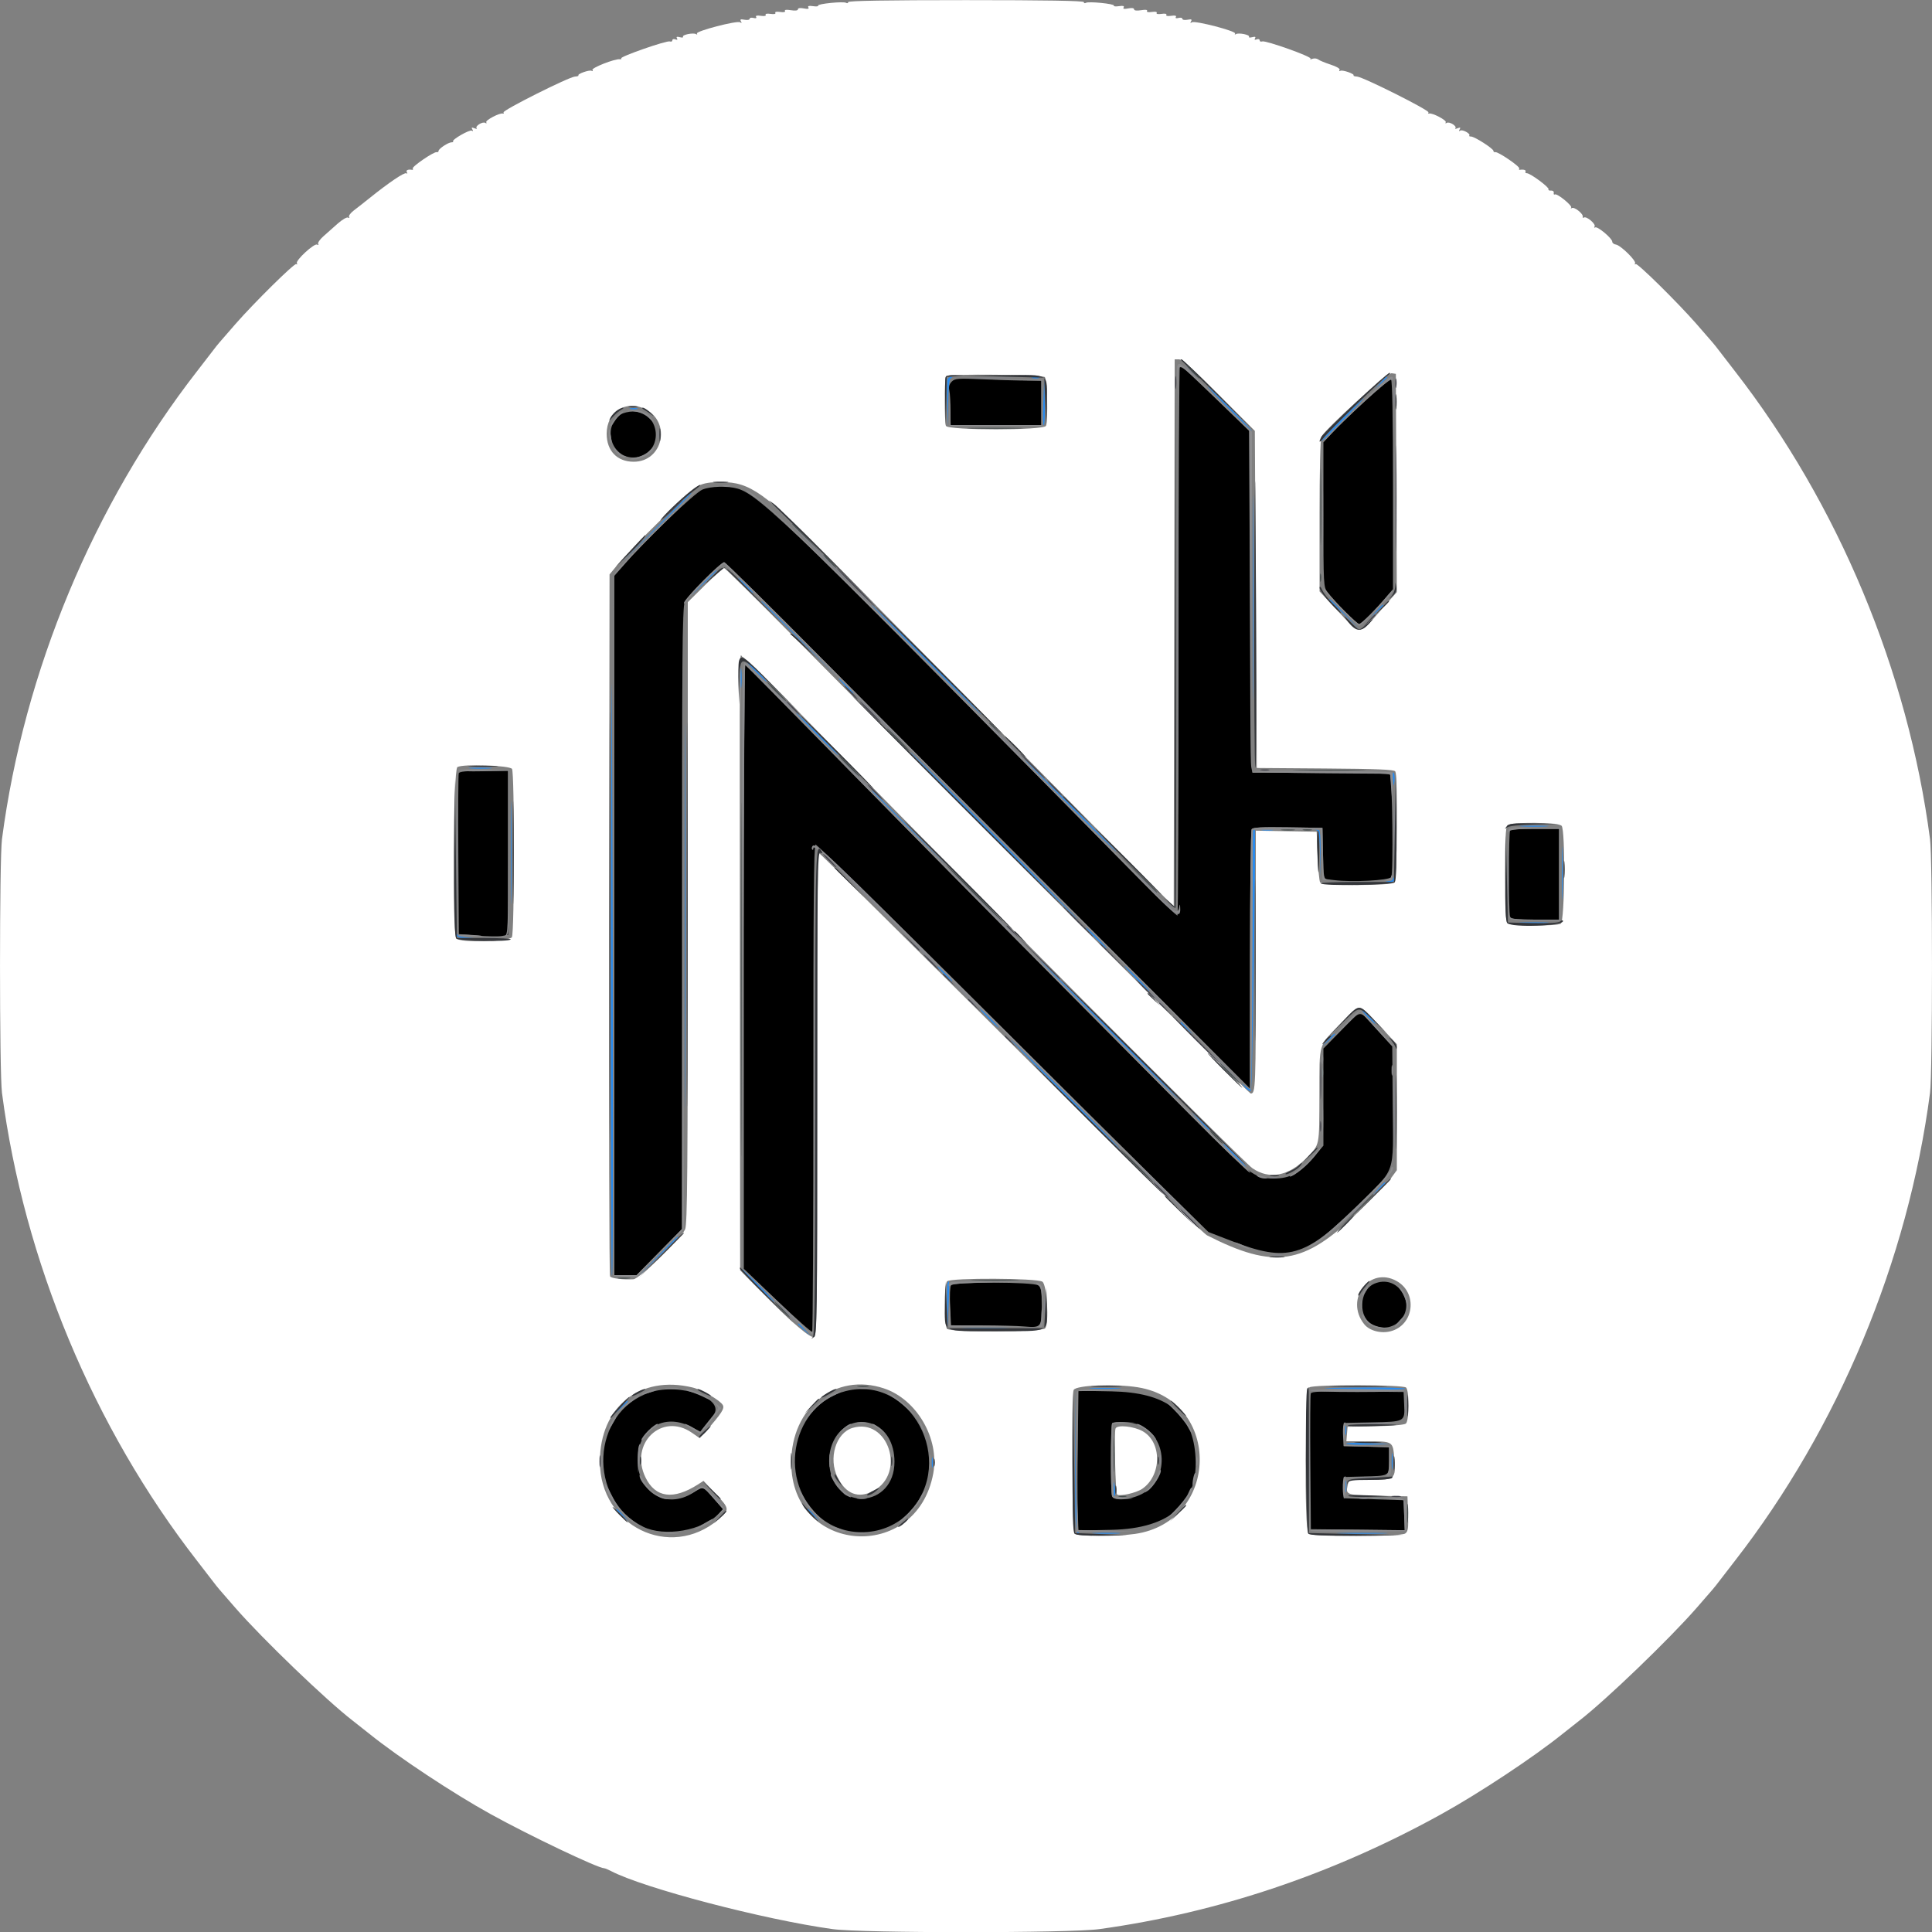 <svg id="svg" version="1.1" xmlns="http://www.w3.org/2000/svg" xmlns:xlink="http://www.w3.org/1999/xlink" width="400" height="400" viewBox="0, 0, 400,400"><rect x="0" y="0" width="400" height="400" fill="#808080" stroke="none"/><g id="svgg"><path id="path0" d="M244.007 132.453 C 244.018 163.723,243.921 189.412,243.792 189.541 C 243.663 189.670,240.551 186.721,236.877 182.988 C 165.180 110.134,157.366 102.536,152.740 101.172 C 150.693 100.569,147.101 100.664,145.420 101.366 C 143.843 102.025,133.807 111.602,129.551 116.510 L 127.200 119.221 127.200 191.610 L 127.200 264.000 129.500 264.001 L 131.800 264.002 136.500 259.228 L 141.200 254.453 141.200 190.213 C 141.200 136.586,141.291 125.762,141.750 124.687 C 142.332 123.327,149.181 116.400,149.945 116.400 C 150.192 116.400,159.435 125.535,170.486 136.700 C 181.538 147.865,205.928 172.390,224.687 191.200 L 258.794 225.400 258.803 198.800 C 258.808 184.170,258.958 171.971,259.136 171.690 C 259.382 171.302,261.161 171.207,266.629 171.290 L 273.800 171.400 273.911 176.673 L 274.023 181.945 276.193 182.216 C 279.932 182.684,287.571 182.284,288.045 181.597 C 288.492 180.948,288.275 161.168,287.812 160.420 C 287.639 160.140,282.852 160.000,273.426 160.000 L 259.300 160.000 259.050 158.750 C 258.913 158.063,258.804 142.178,258.809 123.450 L 258.818 89.400 251.709 82.509 C 247.799 78.718,244.462 75.613,244.293 75.609 C 244.125 75.604,243.996 101.184,244.007 132.453 M197.050 79.007 C 196.534 79.523,196.394 80.071,196.563 80.915 C 196.693 81.567,196.800 83.428,196.800 85.050 L 196.800 88.000 206.200 88.000 L 215.600 88.000 215.600 83.400 L 215.600 78.800 212.664 78.800 C 211.049 78.800,207.038 78.684,203.751 78.541 C 198.312 78.306,197.709 78.348,197.050 79.007 M282.504 83.122 C 279.697 85.741,276.635 88.717,275.700 89.733 L 274.000 91.582 274.000 106.537 C 274.000 121.237,274.015 121.512,274.864 122.646 C 276.254 124.504,280.940 129.200,281.403 129.200 C 281.837 129.200,284.844 126.198,287.126 123.486 L 288.400 121.972 288.400 100.410 C 288.400 86.629,288.257 78.759,288.004 78.603 C 287.787 78.468,285.312 80.502,282.504 83.122 M128.487 85.824 C 124.412 88.678,126.847 95.328,131.728 94.674 C 137.514 93.898,136.933 85.200,131.095 85.200 C 130.151 85.200,128.977 85.481,128.487 85.824 M154.000 200.110 L 154.000 262.687 160.946 269.331 C 164.766 272.985,168.008 275.859,168.150 275.716 C 168.293 275.574,168.403 252.856,168.395 225.232 C 168.385 187.824,168.499 174.967,168.840 174.853 C 169.092 174.769,183.451 188.812,200.749 206.060 C 218.047 223.307,236.250 241.393,241.200 246.250 L 250.200 255.081 255.002 256.936 C 266.563 261.402,270.144 260.379,281.223 249.444 C 289.107 241.663,288.460 243.533,288.344 228.852 L 288.249 216.662 285.050 213.131 C 281.196 208.876,282.083 208.850,277.674 213.346 L 274.000 217.092 274.000 227.142 L 274.000 237.191 271.900 239.663 C 269.153 242.897,267.073 244.000,263.721 244.000 C 259.712 244.000,258.951 243.423,246.617 231.016 C 209.504 193.683,188.901 172.858,172.799 156.400 C 162.789 146.170,154.465 137.740,154.300 137.667 C 154.135 137.593,154.000 165.693,154.000 200.110 M94.983 160.100 C 94.877 160.376,94.838 167.981,94.895 177.000 L 95.000 193.400 98.800 193.709 C 100.890 193.878,103.185 193.915,103.900 193.790 L 105.200 193.564 105.200 176.582 L 105.200 159.600 100.187 159.600 C 96.544 159.600,95.122 159.737,94.983 160.100 M312.667 171.867 C 312.333 172.200,312.311 188.903,312.643 189.767 C 312.846 190.297,313.691 190.400,317.843 190.400 L 322.800 190.400 322.800 181.000 L 322.800 171.600 317.867 171.600 C 315.153 171.600,312.813 171.720,312.667 171.867 M284.526 265.785 C 281.321 267.179,281.160 272.942,284.285 274.366 C 288.743 276.397,292.918 271.822,290.390 267.676 C 289.094 265.551,286.780 264.805,284.526 265.785 M196.910 266.100 C 196.689 266.385,196.603 268.279,196.709 270.500 L 196.895 274.400 203.148 274.403 C 206.586 274.404,210.570 274.504,212.000 274.625 C 215.568 274.925,215.662 274.817,215.676 270.383 C 215.686 267.244,215.574 266.570,214.968 266.127 C 213.958 265.388,197.481 265.364,196.910 266.100 M134.515 288.301 C 122.386 292.370,121.516 310.355,133.170 316.098 C 137.573 318.268,145.520 316.891,148.812 313.387 L 149.693 312.449 147.747 310.230 C 145.478 307.643,145.668 307.695,143.492 309.068 C 137.956 312.563,132.035 309.071,132.009 302.296 C 131.984 295.869,137.382 292.471,143.000 295.375 L 145.000 296.408 145.705 295.504 C 146.092 295.007,146.966 293.915,147.646 293.077 C 150.433 289.646,140.873 286.168,134.515 288.301 M175.094 288.012 C 164.282 290.728,160.881 305.716,169.269 313.681 C 174.543 318.689,183.421 318.355,188.392 312.962 C 198.093 302.438,188.595 284.619,175.094 288.012 M223.144 298.268 C 223.065 303.950,223.062 310.462,223.139 312.739 L 223.277 316.878 230.139 316.734 C 242.436 316.475,248.408 311.019,247.464 300.907 C 246.656 292.250,241.304 288.283,230.144 288.068 L 223.288 287.935 223.144 298.268 M271.385 288.495 C 271.277 288.776,271.237 295.214,271.295 302.802 L 271.400 316.600 281.117 316.707 L 290.834 316.814 290.717 313.707 L 290.600 310.600 284.400 310.400 L 278.200 310.200 278.200 308.000 L 278.200 305.800 282.000 305.700 C 287.827 305.548,287.600 305.681,287.600 302.405 L 287.600 299.625 282.900 299.513 L 278.200 299.400 278.200 297.000 L 278.200 294.600 283.973 294.489 C 290.883 294.355,290.873 294.361,290.717 290.837 L 290.600 288.200 281.090 288.093 C 273.676 288.009,271.537 288.098,271.385 288.495 M180.674 294.827 C 183.462 295.883,185.177 298.837,185.191 302.606 C 185.226 312.225,172.715 313.089,171.729 303.536 C 171.101 297.445,175.718 292.949,180.674 294.827 M235.898 295.015 C 241.849 297.502,242.117 306.476,236.327 309.361 C 233.875 310.583,230.639 310.799,230.243 309.767 C 229.911 308.904,229.933 295.000,230.267 294.667 C 230.763 294.170,234.417 294.396,235.898 295.015 " stroke="none" fill="#000000" fill-rule="evenodd"></path><path id="path1" d="M175.600 0.436 C 175.600 0.662,175.409 0.729,175.176 0.585 C 174.623 0.243,169.149 0.794,169.380 1.168 C 169.478 1.326,169.002 1.374,168.322 1.274 C 167.477 1.150,167.174 1.234,167.363 1.540 C 167.555 1.851,167.267 1.913,166.420 1.744 C 165.673 1.595,165.200 1.665,165.200 1.925 C 165.200 2.190,164.652 2.261,163.738 2.112 C 162.832 1.965,162.367 2.024,162.517 2.265 C 162.662 2.500,162.265 2.583,161.522 2.474 C 160.797 2.368,160.384 2.450,160.522 2.674 C 160.660 2.898,160.247 2.980,159.522 2.874 C 158.797 2.768,158.384 2.850,158.522 3.074 C 158.660 3.298,158.247 3.380,157.522 3.274 C 156.729 3.157,156.379 3.242,156.544 3.509 C 156.703 3.766,156.495 3.845,156.001 3.716 C 155.560 3.601,155.200 3.683,155.200 3.898 C 155.200 4.113,154.723 4.198,154.141 4.087 C 153.342 3.934,153.160 4.012,153.402 4.404 C 153.622 4.760,153.567 4.827,153.227 4.617 C 152.576 4.214,143.985 6.452,144.289 6.945 C 144.418 7.153,144.334 7.207,144.103 7.064 C 143.548 6.721,141.157 7.207,141.407 7.611 C 141.514 7.784,141.213 7.824,140.738 7.700 C 140.151 7.546,139.966 7.621,140.158 7.932 C 140.342 8.230,140.223 8.307,139.821 8.153 C 139.479 8.022,139.200 8.108,139.200 8.345 C 139.200 8.581,138.967 8.685,138.682 8.576 C 138.057 8.336,128.277 11.744,128.616 12.083 C 128.746 12.213,128.616 12.294,128.327 12.262 C 127.268 12.145,122.394 14.066,122.659 14.495 C 122.806 14.734,122.737 14.808,122.503 14.664 C 122.070 14.396,119.450 15.316,119.760 15.627 C 119.855 15.722,119.530 15.824,119.037 15.853 C 117.787 15.928,103.986 22.853,104.246 23.275 C 104.364 23.465,104.307 23.570,104.122 23.510 C 103.487 23.304,100.421 24.911,100.673 25.318 C 100.816 25.549,100.725 25.601,100.463 25.439 C 99.918 25.102,98.274 26.140,98.690 26.557 C 98.847 26.714,98.637 26.712,98.222 26.553 C 97.658 26.336,97.551 26.397,97.796 26.794 C 98.007 27.135,97.968 27.228,97.688 27.054 C 97.239 26.777,93.471 28.937,93.810 29.277 C 93.915 29.381,93.769 29.467,93.488 29.467 C 92.809 29.467,90.800 30.796,90.800 31.246 C 90.800 31.441,90.630 31.555,90.423 31.500 C 89.856 31.350,85.224 34.515,85.457 34.893 C 85.569 35.073,85.511 35.194,85.330 35.163 C 84.478 35.015,83.979 35.243,84.238 35.662 C 84.400 35.923,84.349 36.016,84.123 35.876 C 83.727 35.631,80.528 37.788,76.570 40.969 C 75.453 41.866,73.972 43.029,73.279 43.553 C 72.586 44.077,72.132 44.690,72.271 44.915 C 72.413 45.144,72.328 45.203,72.078 45.048 C 71.833 44.897,70.865 45.454,69.926 46.286 C 68.988 47.119,67.635 48.320,66.920 48.955 C 66.205 49.590,65.734 50.293,65.872 50.517 C 66.015 50.748,65.926 50.802,65.667 50.641 C 65.090 50.285,61.118 53.944,61.468 54.510 C 61.609 54.738,61.545 54.813,61.327 54.678 C 60.950 54.446,52.637 62.645,48.788 67.044 C 45.333 70.993,44.993 71.393,44.200 72.446 C 43.760 73.030,42.230 75.013,40.800 76.853 C 19.378 104.416,4.967 138.980,0.410 173.729 C -0.133 177.875,-0.133 222.125,0.410 226.271 C 4.967 261.020,19.378 295.584,40.800 323.147 C 42.230 324.987,43.760 326.970,44.200 327.554 C 44.991 328.604,45.294 328.961,48.787 332.956 C 54.422 339.402,67.510 351.983,72.969 356.200 C 73.823 356.860,75.440 358.138,76.561 359.039 C 82.542 363.848,93.763 371.273,101.600 375.606 C 109.604 380.031,123.791 386.792,125.096 386.802 C 125.263 386.804,125.900 387.066,126.511 387.385 C 133.298 390.925,158.131 397.429,172.400 399.403 C 178.471 400.243,221.529 400.243,227.600 399.403 C 252.225 395.995,275.960 388.018,298.400 375.607 C 306.242 371.269,317.461 363.846,323.439 359.039 C 324.560 358.138,326.177 356.860,327.031 356.200 C 332.490 351.983,345.578 339.402,351.213 332.956 C 354.706 328.961,355.009 328.604,355.800 327.554 C 356.240 326.970,357.770 324.987,359.200 323.147 C 380.622 295.584,395.033 261.020,399.590 226.271 C 400.133 222.125,400.133 177.875,399.590 173.729 C 395.033 138.980,380.622 104.416,359.200 76.853 C 357.770 75.013,356.240 73.030,355.800 72.446 C 355.007 71.393,354.667 70.993,351.212 67.044 C 347.363 62.645,339.050 54.446,338.673 54.678 C 338.455 54.813,338.386 54.746,338.521 54.528 C 338.838 54.015,335.545 50.780,334.557 50.635 C 334.141 50.574,333.800 50.306,333.800 50.041 C 333.800 49.356,330.737 46.792,330.267 47.082 C 330.052 47.215,329.996 47.130,330.142 46.894 C 330.456 46.386,328.471 44.709,327.943 45.035 C 327.743 45.159,327.630 45.086,327.690 44.873 C 327.855 44.295,325.965 42.777,325.448 43.072 C 325.202 43.213,325.129 43.185,325.288 43.010 C 325.636 42.624,322.377 39.967,321.910 40.256 C 321.729 40.368,321.630 40.221,321.690 39.930 C 321.751 39.637,321.489 39.425,321.104 39.455 C 320.722 39.485,320.497 39.367,320.605 39.193 C 320.833 38.824,316.849 35.867,316.124 35.867 C 315.855 35.867,315.728 35.717,315.841 35.533 C 316.033 35.223,315.428 35.031,314.670 35.163 C 314.489 35.194,314.431 35.073,314.543 34.893 C 314.776 34.515,310.144 31.350,309.577 31.500 C 309.370 31.555,309.200 31.439,309.200 31.242 C 309.200 30.774,305.290 28.267,304.561 28.267 C 304.252 28.267,304.089 28.178,304.197 28.069 C 304.554 27.713,302.810 26.747,302.337 27.039 C 302.031 27.228,301.986 27.146,302.204 26.794 C 302.449 26.397,302.342 26.336,301.778 26.553 C 301.363 26.712,301.153 26.714,301.310 26.557 C 301.726 26.140,300.082 25.102,299.537 25.439 C 299.275 25.601,299.184 25.549,299.327 25.318 C 299.579 24.911,296.513 23.304,295.878 23.510 C 295.693 23.570,295.636 23.465,295.754 23.275 C 296.014 22.853,282.213 15.928,280.963 15.853 C 280.470 15.824,280.145 15.722,280.240 15.627 C 280.550 15.316,277.930 14.396,277.497 14.664 C 277.263 14.808,277.194 14.734,277.341 14.495 C 277.502 14.235,276.778 13.796,275.503 13.380 C 274.346 13.003,273.177 12.518,272.905 12.302 C 272.633 12.087,272.098 12.030,271.717 12.176 C 271.336 12.323,271.159 12.308,271.323 12.144 C 271.703 11.764,262.014 8.309,261.318 8.576 C 261.033 8.685,260.800 8.581,260.800 8.345 C 260.800 8.108,260.521 8.022,260.179 8.153 C 259.777 8.307,259.658 8.230,259.842 7.932 C 260.034 7.621,259.849 7.546,259.262 7.700 C 258.787 7.824,258.486 7.784,258.593 7.611 C 258.843 7.207,256.452 6.721,255.897 7.064 C 255.666 7.207,255.582 7.153,255.711 6.945 C 256.015 6.452,247.424 4.214,246.773 4.617 C 246.433 4.827,246.378 4.760,246.598 4.404 C 246.840 4.012,246.658 3.934,245.859 4.087 C 245.277 4.198,244.800 4.113,244.800 3.898 C 244.800 3.683,244.440 3.601,243.999 3.716 C 243.505 3.845,243.297 3.766,243.456 3.509 C 243.621 3.242,243.271 3.157,242.478 3.274 C 241.753 3.380,241.340 3.298,241.478 3.074 C 241.616 2.850,241.203 2.768,240.478 2.874 C 239.753 2.980,239.340 2.898,239.478 2.674 C 239.616 2.450,239.203 2.368,238.478 2.474 C 237.735 2.583,237.338 2.500,237.483 2.265 C 237.633 2.024,237.168 1.965,236.262 2.112 C 235.348 2.261,234.800 2.190,234.800 1.925 C 234.800 1.665,234.327 1.595,233.580 1.744 C 232.733 1.913,232.445 1.851,232.637 1.540 C 232.826 1.234,232.523 1.150,231.678 1.274 C 230.998 1.374,230.522 1.326,230.620 1.168 C 230.851 0.794,225.377 0.243,224.824 0.585 C 224.591 0.729,224.400 0.662,224.400 0.436 C 224.400 0.159,216.436 0.025,200.000 0.025 C 183.564 0.025,175.600 0.159,175.600 0.436 M252.404 81.804 L 259.800 89.208 260.000 124.104 L 260.200 159.000 274.380 159.105 C 285.112 159.185,288.636 159.331,288.873 159.705 C 289.416 160.559,289.272 182.168,288.720 182.720 C 288.025 183.415,273.775 183.397,273.324 182.700 C 273.146 182.425,272.910 179.950,272.800 177.200 L 272.600 172.200 266.300 172.090 L 260.000 171.980 260.000 198.557 C 260.000 225.391,259.962 226.400,258.957 226.400 C 258.474 226.400,203.538 171.496,163.603 131.100 C 156.263 123.675,150.100 117.600,149.907 117.600 C 149.715 117.600,147.947 119.191,145.979 121.135 L 142.400 124.670 142.400 188.948 C 142.400 242.734,142.310 253.436,141.848 254.513 C 141.043 256.387,132.363 264.787,131.161 264.854 C 128.963 264.977,126.581 264.684,126.304 264.257 C 126.141 264.006,126.051 231.203,126.104 191.363 L 126.200 118.926 127.655 117.163 C 130.902 113.229,143.075 101.311,144.600 100.574 C 145.782 100.002,147.036 99.803,149.400 99.812 C 155.285 99.833,158.303 101.976,172.001 115.857 C 216.289 160.736,240.407 185.134,241.600 186.264 L 243.000 187.589 243.101 130.995 L 243.203 74.400 244.105 74.400 C 244.743 74.400,247.177 76.571,252.404 81.804 M289.097 100.000 L 289.195 122.600 285.892 126.331 C 281.059 131.791,282.105 131.953,275.300 124.689 L 273.200 122.448 273.200 106.798 C 273.200 97.402,273.356 90.856,273.590 90.419 C 274.527 88.667,287.267 77.153,288.132 77.276 L 289.000 77.400 289.097 100.000 M216.320 78.080 C 216.824 78.584,217.021 86.958,216.557 88.167 C 216.189 89.126,196.211 89.126,195.843 88.167 C 195.512 87.306,195.533 78.200,195.867 77.867 C 196.376 77.357,215.800 77.560,216.320 78.080 M133.592 84.701 C 139.041 87.438,137.250 95.600,131.200 95.600 C 127.777 95.600,125.603 93.347,125.603 89.800 C 125.603 85.265,129.616 82.703,133.592 84.701 M167.226 149.300 C 196.701 179.570,257.250 240.449,259.282 241.857 C 262.823 244.311,266.899 243.501,270.639 239.601 C 273.259 236.870,273.140 237.483,273.172 226.589 C 273.204 215.545,272.807 216.835,277.750 211.700 C 281.659 207.639,281.193 207.604,285.567 212.296 L 289.200 216.192 289.200 229.236 L 289.200 242.280 288.058 243.840 C 287.430 244.698,284.277 247.964,281.051 251.098 C 269.925 261.906,263.774 262.829,249.924 255.771 C 249.196 255.400,239.330 245.865,228.000 234.582 C 187.434 194.185,169.507 176.400,169.355 176.400 C 169.270 176.400,169.200 198.878,169.200 226.351 C 169.200 269.234,169.119 276.369,168.627 276.778 C 167.973 277.320,164.022 273.942,157.119 266.938 L 153.239 263.000 153.192 200.000 C 153.139 127.296,153.065 136.000,153.737 136.000 C 154.033 136.000,160.103 141.985,167.226 149.300 M106.009 159.200 C 106.545 160.049,106.522 193.024,105.986 194.026 C 105.483 194.966,95.384 195.224,94.480 194.320 C 93.600 193.440,93.811 159.354,94.700 158.815 C 95.838 158.125,105.539 158.455,106.009 159.200 M323.311 170.968 C 324.126 171.783,323.972 190.718,323.146 191.242 C 322.279 191.791,312.645 191.685,312.080 191.120 C 311.733 190.773,311.600 187.964,311.600 181.000 C 311.600 174.036,311.733 171.227,312.080 170.880 C 312.815 170.145,322.564 170.221,323.311 170.968 M289.182 265.238 C 293.551 267.694,292.774 274.315,287.963 275.610 C 285.911 276.162,283.514 275.526,282.423 274.138 C 278.347 268.957,283.567 262.082,289.182 265.238 M215.824 265.367 C 216.784 266.069,217.247 273.980,216.388 275.015 C 215.741 275.794,196.852 275.892,196.080 275.120 C 195.420 274.460,195.420 265.940,196.080 265.280 C 196.831 264.529,214.784 264.608,215.824 265.367 M143.400 287.269 C 145.355 287.744,149.132 289.941,149.653 290.906 C 150.043 291.627,149.429 292.576,146.144 296.334 L 144.889 297.770 143.237 296.626 C 137.037 292.329,130.245 298.869,133.634 305.871 C 135.685 310.107,139.414 310.604,144.529 307.324 L 145.657 306.600 148.227 309.330 C 151.081 312.363,151.103 312.597,148.709 314.621 C 138.708 323.078,124.200 315.962,124.200 302.600 C 124.200 291.260,132.513 284.622,143.400 287.269 M183.029 287.458 C 189.822 289.726,194.550 297.878,193.226 305.041 C 189.770 323.736,163.800 321.757,163.815 302.800 C 163.825 291.405,172.972 284.101,183.029 287.458 M235.587 287.226 C 253.001 290.051,252.507 315.049,234.988 317.581 C 231.004 318.157,223.078 318.118,222.480 317.520 C 221.940 316.980,221.774 288.567,222.306 287.746 C 222.933 286.778,230.902 286.466,235.587 287.226 M291.120 287.280 C 291.804 287.964,291.765 294.165,291.073 294.740 C 290.760 294.999,288.196 295.222,284.773 295.289 L 279.000 295.400 278.876 296.900 L 278.752 298.400 283.076 298.406 C 288.391 298.414,288.380 298.407,288.670 301.864 C 289.038 306.255,288.876 306.400,283.618 306.400 L 279.264 306.400 278.991 307.640 C 278.589 309.473,278.884 309.568,285.409 309.689 L 291.400 309.800 291.517 313.393 C 291.616 316.427,291.526 317.065,290.940 317.493 C 289.977 318.198,271.582 318.222,270.880 317.520 C 270.002 316.642,270.212 287.749,271.100 287.232 C 272.151 286.620,290.504 286.664,291.120 287.280 M176.514 295.631 C 173.050 296.666,171.456 301.948,173.419 305.888 C 175.138 309.337,177.726 310.321,180.800 308.693 C 187.691 305.044,183.881 293.431,176.514 295.631 M230.959 295.762 C 230.644 296.583,230.935 309.069,231.278 309.411 C 231.747 309.880,235.221 309.106,236.474 308.253 C 240.532 305.489,240.605 298.618,236.600 296.334 C 234.749 295.278,231.280 294.926,230.959 295.762 " stroke="none" fill="#ffffff" fill-rule="evenodd"></path><path id="path2" d="M196.174 78.524 C 196.063 78.813,196.030 81.108,196.101 83.624 L 196.229 88.200 196.314 83.333 C 196.375 79.881,196.545 78.408,196.900 78.265 C 197.292 78.107,197.289 78.056,196.887 78.032 C 196.606 78.014,196.284 78.236,196.174 78.524 M213.700 78.276 C 214.085 78.376,214.715 78.376,215.100 78.276 C 215.485 78.175,215.170 78.093,214.400 78.093 C 213.630 78.093,213.315 78.175,213.700 78.276 M285.775 79.300 L 284.600 80.600 285.900 79.425 C 286.615 78.779,287.200 78.194,287.200 78.125 C 287.200 77.816,286.870 78.088,285.775 79.300 M215.998 83.482 C 215.889 86.166,215.941 88.221,216.114 88.048 C 216.286 87.874,216.375 85.678,216.312 83.166 L 216.196 78.600 215.998 83.482 M254.400 84.600 C 256.923 87.130,259.077 89.200,259.187 89.200 C 259.297 89.200,257.323 87.130,254.800 84.600 C 252.277 82.070,250.123 80.000,250.013 80.000 C 249.903 80.000,251.877 82.070,254.400 84.600 M277.813 86.787 C 275.408 89.199,273.521 91.224,273.620 91.287 C 273.719 91.349,275.771 89.375,278.181 86.900 C 280.590 84.425,282.477 82.400,282.374 82.400 C 282.271 82.400,280.218 84.374,277.813 86.787 M130.500 84.676 C 130.885 84.776,131.515 84.776,131.900 84.676 C 132.285 84.575,131.970 84.493,131.200 84.493 C 130.430 84.493,130.115 84.575,130.500 84.676 M259.391 123.800 C 259.391 142.720,259.440 150.401,259.500 140.870 C 259.560 131.338,259.560 115.858,259.500 106.470 C 259.440 97.081,259.391 104.880,259.391 123.800 M135.796 109.300 L 128.600 116.600 135.900 109.404 C 142.682 102.719,143.381 102.000,143.096 102.000 C 143.039 102.000,139.754 105.285,135.796 109.300 M145.588 120.700 L 143.000 123.400 145.700 120.812 C 147.185 119.388,148.400 118.173,148.400 118.112 C 148.400 117.817,147.993 118.192,145.588 120.700 M154.200 121.200 C 155.059 122.080,155.852 122.800,155.962 122.800 C 156.072 122.800,155.459 122.080,154.600 121.200 C 153.741 120.320,152.948 119.600,152.838 119.600 C 152.728 119.600,153.341 120.320,154.200 121.200 M126.497 192.076 C 126.444 231.608,126.535 264.036,126.700 264.138 C 126.971 264.306,126.970 215.331,126.697 146.200 C 126.640 131.900,126.550 152.544,126.497 192.076 M275.200 124.110 C 275.200 124.171,276.595 125.566,278.300 127.210 L 281.400 130.200 278.410 127.100 C 275.633 124.221,275.200 123.817,275.200 124.110 M157.600 124.504 C 157.600 124.561,161.155 128.116,165.500 132.404 L 173.400 140.200 165.604 132.300 C 158.360 124.960,157.600 124.219,157.600 124.504 M191.600 136.600 C 197.867 142.870,203.085 148.000,203.195 148.000 C 203.305 148.000,198.267 142.870,192.000 136.600 C 185.733 130.330,180.515 125.200,180.405 125.200 C 180.295 125.200,185.333 130.330,191.600 136.600 M284.975 126.500 L 283.800 127.800 285.100 126.625 C 285.815 125.979,286.400 125.394,286.400 125.325 C 286.400 125.016,286.070 125.288,284.975 126.500 M141.795 189.800 C 141.795 225.220,141.842 239.651,141.900 221.868 C 141.958 204.086,141.958 175.106,141.900 157.468 C 141.842 139.831,141.795 154.380,141.795 189.800 M156.400 139.000 C 157.595 140.210,158.663 141.200,158.773 141.200 C 158.883 141.200,157.995 140.210,156.800 139.000 C 155.605 137.790,154.537 136.800,154.427 136.800 C 154.317 136.800,155.205 137.790,156.400 139.000 M153.340 140.400 C 153.340 142.270,153.409 143.035,153.493 142.100 C 153.577 141.165,153.577 139.635,153.493 138.700 C 153.409 137.765,153.340 138.530,153.340 140.400 M175.000 142.000 C 175.859 142.880,176.652 143.600,176.762 143.600 C 176.872 143.600,176.259 142.880,175.400 142.000 C 174.541 141.120,173.748 140.400,173.638 140.400 C 173.528 140.400,174.141 141.120,175.000 142.000 M169.000 152.000 C 171.412 154.420,173.476 156.400,173.586 156.400 C 173.696 156.400,171.812 154.420,169.400 152.000 C 166.988 149.580,164.924 147.600,164.814 147.600 C 164.704 147.600,166.588 149.580,169.000 152.000 M205.600 173.000 C 215.168 182.570,223.087 190.400,223.197 190.400 C 223.307 190.400,215.568 182.570,206.000 173.000 C 196.432 163.430,188.513 155.600,188.403 155.600 C 188.293 155.600,196.032 163.430,205.600 173.000 M221.400 166.800 C 226.677 172.080,231.084 176.400,231.194 176.400 C 231.304 176.400,227.077 172.080,221.800 166.800 C 216.523 161.520,212.116 157.200,212.006 157.200 C 211.896 157.200,216.123 161.520,221.400 166.800 M97.513 159.095 C 98.676 159.176,100.476 159.176,101.513 159.093 C 102.551 159.011,101.600 158.945,99.400 158.946 C 97.200 158.947,96.351 159.014,97.513 159.095 M105.783 176.600 C 105.783 186.060,105.836 189.873,105.900 185.073 C 105.964 180.273,105.963 172.533,105.899 167.873 C 105.836 163.213,105.783 167.140,105.783 176.600 M288.380 161.310 C 288.575 162.958,288.583 162.967,288.719 161.649 C 288.796 160.906,288.706 160.146,288.520 159.960 C 288.333 159.773,288.271 160.381,288.380 161.310 M180.400 163.704 C 180.400 163.761,183.955 167.316,188.300 171.604 L 196.200 179.400 188.404 171.500 C 181.160 164.160,180.400 163.419,180.400 163.704 M315.100 171.096 C 316.475 171.174,318.725 171.174,320.100 171.096 C 321.475 171.018,320.350 170.954,317.600 170.954 C 314.850 170.954,313.725 171.018,315.100 171.096 M259.467 171.867 C 259.320 172.013,259.200 184.163,259.200 198.867 C 259.200 213.570,259.079 225.600,258.931 225.600 C 258.784 225.600,258.289 225.285,257.831 224.900 L 257.000 224.200 257.771 225.110 C 258.195 225.610,258.735 225.955,258.971 225.876 C 259.295 225.769,260.089 171.599,259.767 171.600 C 259.748 171.600,259.613 171.720,259.467 171.867 M261.300 171.887 C 261.905 171.978,262.895 171.978,263.500 171.887 C 264.105 171.795,263.610 171.720,262.400 171.720 C 261.190 171.720,260.695 171.795,261.300 171.887 M272.488 171.850 C 273.081 172.026,273.195 172.732,273.306 176.927 L 273.436 181.800 273.418 176.805 C 273.401 172.110,273.352 171.805,272.600 171.728 C 272.000 171.666,271.972 171.697,272.488 171.850 M323.371 180.800 C 323.371 185.750,323.428 187.775,323.499 185.300 C 323.569 182.825,323.569 178.775,323.499 176.300 C 323.428 173.825,323.371 175.850,323.371 180.800 M288.400 181.933 C 288.400 182.190,287.995 182.421,287.500 182.446 C 286.759 182.485,286.731 182.527,287.342 182.684 C 288.140 182.889,289.125 182.191,288.673 181.740 C 288.523 181.590,288.400 181.677,288.400 181.933 M315.100 191.096 C 316.475 191.174,318.725 191.174,320.100 191.096 C 321.475 191.018,320.350 190.954,317.600 190.954 C 314.850 190.954,313.725 191.018,315.100 191.096 M226.800 194.200 C 227.995 195.410,229.063 196.400,229.173 196.400 C 229.283 196.400,228.395 195.410,227.200 194.200 C 226.005 192.990,224.937 192.000,224.827 192.000 C 224.717 192.000,225.605 192.990,226.800 194.200 M94.501 193.600 C 94.615 194.022,95.246 194.213,96.631 194.243 L 98.600 194.286 96.807 194.115 C 95.820 194.022,94.861 193.732,94.676 193.472 C 94.443 193.146,94.389 193.185,94.501 193.600 M229.400 213.200 C 237.318 221.120,243.886 227.600,243.996 227.600 C 244.106 227.600,237.718 221.120,229.800 213.200 C 221.882 205.280,215.314 198.800,215.204 198.800 C 215.094 198.800,221.482 205.280,229.400 213.200 M195.400 201.600 C 196.259 202.480,197.052 203.200,197.162 203.200 C 197.272 203.200,196.659 202.480,195.800 201.600 C 194.941 200.720,194.148 200.000,194.038 200.000 C 193.928 200.000,194.541 200.720,195.400 201.600 M235.200 202.600 C 236.617 204.030,237.867 205.200,237.977 205.200 C 238.087 205.200,237.017 204.030,235.600 202.600 C 234.183 201.170,232.933 200.000,232.823 200.000 C 232.713 200.000,233.783 201.170,235.200 202.600 M204.600 210.800 C 205.683 211.900,206.660 212.800,206.770 212.800 C 206.880 212.800,206.083 211.900,205.000 210.800 C 203.917 209.700,202.940 208.800,202.830 208.800 C 202.720 208.800,203.517 209.700,204.600 210.800 M283.200 210.600 C 283.946 211.370,284.647 212.000,284.757 212.000 C 284.867 212.000,284.346 211.370,283.600 210.600 C 282.854 209.830,282.153 209.200,282.043 209.200 C 281.933 209.200,282.454 209.830,283.200 210.600 M244.400 211.725 C 244.400 211.794,244.985 212.379,245.700 213.025 L 247.000 214.200 245.825 212.900 C 244.730 211.688,244.400 211.416,244.400 211.725 M274.975 215.300 L 273.800 216.600 275.100 215.425 C 275.815 214.779,276.400 214.194,276.400 214.125 C 276.400 213.816,276.070 214.088,274.975 215.300 M220.400 226.600 C 226.667 232.870,231.885 238.000,231.995 238.000 C 232.105 238.000,227.067 232.870,220.800 226.600 C 214.533 220.330,209.315 215.200,209.205 215.200 C 209.095 215.200,214.133 220.330,220.400 226.600 M248.383 232.100 C 249.364 233.145,250.219 234.000,250.283 234.000 C 250.584 234.000,250.266 233.641,248.500 231.983 L 246.600 230.200 248.383 232.100 M255.400 239.200 C 256.706 240.520,257.865 241.600,257.975 241.600 C 258.085 241.600,257.106 240.520,255.800 239.200 C 254.494 237.880,253.335 236.800,253.225 236.800 C 253.115 236.800,254.094 237.880,255.400 239.200 M285.375 246.100 L 284.200 247.400 285.500 246.225 C 286.215 245.579,286.800 244.994,286.800 244.925 C 286.800 244.616,286.470 244.888,285.375 246.100 M136.192 260.100 L 132.200 264.200 136.300 260.208 C 138.555 258.012,140.400 256.167,140.400 256.108 C 140.400 255.818,139.901 256.292,136.192 260.100 M156.800 266.200 C 158.660 268.070,160.272 269.600,160.382 269.600 C 160.492 269.600,159.060 268.070,157.200 266.200 C 155.340 264.330,153.728 262.800,153.618 262.800 C 153.508 262.800,154.940 264.330,156.800 266.200 M196.173 265.727 C 196.061 266.017,196.023 268.132,196.088 270.427 L 196.205 274.600 196.403 269.899 C 196.598 265.252,196.567 264.699,196.173 265.727 M165.200 274.125 C 165.200 274.194,165.785 274.779,166.500 275.425 L 167.800 276.600 166.625 275.300 C 165.530 274.088,165.200 273.816,165.200 274.125 M200.100 275.098 C 202.245 275.170,205.755 275.170,207.900 275.098 C 210.045 275.026,208.290 274.967,204.000 274.967 C 199.710 274.967,197.955 275.026,200.100 275.098 M226.100 287.497 C 227.585 287.574,230.015 287.574,231.500 287.497 C 232.985 287.420,231.770 287.357,228.800 287.357 C 225.830 287.357,224.615 287.420,226.100 287.497 M274.800 287.479 C 283.234 287.764,291.109 287.774,290.939 287.500 C 290.837 287.335,286.398 287.237,281.076 287.282 C 275.754 287.327,272.930 287.416,274.800 287.479 M222.592 302.567 C 222.599 315.349,222.681 317.356,223.200 317.497 C 223.639 317.617,223.667 317.567,223.305 317.310 C 222.931 317.045,222.783 313.401,222.697 302.380 L 222.585 287.800 222.592 302.567 M128.575 291.300 L 127.400 292.600 128.700 291.425 C 129.912 290.330,130.184 290.000,129.875 290.000 C 129.806 290.000,129.221 290.585,128.575 291.300 M278.501 296.200 C 278.505 297.080,278.587 297.393,278.683 296.895 C 278.779 296.398,278.775 295.678,278.675 295.295 C 278.575 294.913,278.496 295.320,278.501 296.200 M278.753 298.914 C 278.926 299.087,281.033 299.176,283.434 299.112 L 287.800 298.996 283.118 298.798 C 280.544 298.689,278.579 298.741,278.753 298.914 M288.131 302.600 C 288.133 304.140,288.205 304.721,288.292 303.891 C 288.379 303.061,288.377 301.801,288.289 301.091 C 288.200 300.381,288.129 301.060,288.131 302.600 M192.909 302.800 C 192.909 303.790,192.987 304.195,193.082 303.700 C 193.178 303.205,193.178 302.395,193.082 301.900 C 192.987 301.405,192.909 301.810,192.909 302.800 M278.514 307.800 C 278.517 308.900,278.595 309.303,278.687 308.695 C 278.779 308.086,278.777 307.186,278.682 306.695 C 278.587 306.203,278.511 306.700,278.514 307.800 M230.400 308.176 C 230.400 308.933,230.538 309.638,230.707 309.743 C 230.876 309.847,230.948 309.228,230.865 308.366 C 230.681 306.432,230.400 306.318,230.400 308.176 M127.600 312.525 C 127.600 312.594,128.185 313.179,128.900 313.825 L 130.200 315.000 129.025 313.700 C 127.930 312.488,127.600 312.216,127.600 312.525 M167.200 312.525 C 167.200 312.594,167.785 313.179,168.500 313.825 L 169.800 315.000 168.625 313.700 C 167.530 312.488,167.200 312.216,167.200 312.525 M226.716 317.497 C 228.099 317.575,230.259 317.574,231.516 317.495 C 232.772 317.416,231.640 317.352,229.000 317.353 C 226.360 317.353,225.332 317.418,226.716 317.497 M277.700 317.498 C 280.065 317.569,283.935 317.569,286.300 317.498 C 288.665 317.428,286.730 317.370,282.000 317.370 C 277.270 317.370,275.335 317.428,277.700 317.498 " stroke="none" fill="#278bf0" fill-rule="evenodd"></path><path id="path3" d="M273.701 222.200 C 273.705 223.080,273.787 223.393,273.883 222.895 C 273.979 222.398,273.975 221.678,273.875 221.295 C 273.775 220.913,273.696 221.320,273.701 222.200 M284.305 310.283 C 284.802 310.379,285.522 310.375,285.905 310.275 C 286.287 310.175,285.880 310.096,285.000 310.101 C 284.120 310.105,283.807 310.187,284.305 310.283 " stroke="none" fill="#828c8d" fill-rule="evenodd"></path><path id="path4" d="M243.768 75.740 C 243.654 76.037,243.624 77.522,243.702 79.040 L 243.843 81.800 243.922 78.700 C 244.021 74.778,243.421 74.492,251.600 82.363 L 258.600 89.100 258.804 123.850 L 259.009 158.600 259.116 124.000 L 259.224 89.400 251.939 82.300 C 244.568 75.116,244.139 74.772,243.768 75.740 M285.070 80.283 C 280.672 84.348,274.000 90.978,274.000 91.284 C 274.000 91.448,274.765 90.750,275.700 89.733 C 278.966 86.182,287.612 78.360,288.004 78.603 C 288.222 78.737,288.400 78.657,288.400 78.424 C 288.400 77.547,287.466 78.069,285.070 80.283 M210.599 78.693 L 215.600 78.824 215.600 83.412 L 215.600 88.000 206.216 88.000 L 196.831 88.000 196.691 84.599 L 196.550 81.198 196.575 84.699 L 196.600 88.200 206.200 88.200 L 215.800 88.200 215.800 83.400 L 215.800 78.600 210.699 78.581 L 205.599 78.563 210.599 78.693 M131.292 85.171 C 132.597 85.353,133.574 85.802,134.442 86.617 C 135.343 87.464,135.553 87.558,135.183 86.947 C 134.400 85.655,132.654 84.794,130.938 84.853 C 129.430 84.906,129.437 84.912,131.292 85.171 M127.436 86.431 C 126.866 87.108,126.401 87.873,126.401 88.131 C 126.402 88.389,126.750 88.031,127.174 87.335 C 127.598 86.639,128.273 85.880,128.673 85.647 C 129.073 85.415,129.191 85.219,128.936 85.212 C 128.680 85.205,128.005 85.754,127.436 86.431 M288.584 103.400 C 288.584 113.080,288.636 116.983,288.700 112.073 C 288.763 107.163,288.763 99.243,288.700 94.473 C 288.636 89.703,288.584 93.720,288.584 103.400 M126.006 89.833 C 126.009 90.475,126.184 91.270,126.395 91.600 C 126.655 92.009,126.699 91.690,126.532 90.600 C 126.229 88.623,125.998 88.286,126.006 89.833 M127.153 93.091 C 127.654 94.049,129.121 95.013,129.501 94.632 C 129.629 94.505,129.515 94.400,129.248 94.400 C 128.980 94.400,128.295 93.905,127.725 93.300 C 126.867 92.389,126.769 92.353,127.153 93.091 M134.375 93.406 C 133.804 93.978,132.597 94.564,131.584 94.763 C 130.242 95.026,130.082 95.123,130.940 95.156 C 132.383 95.212,134.705 94.124,135.228 93.148 C 135.763 92.149,135.577 92.205,134.375 93.406 M273.781 106.600 C 273.780 114.520,273.834 117.817,273.899 113.926 C 273.965 110.035,273.965 103.555,273.900 99.526 C 273.834 95.497,273.781 98.680,273.781 106.600 M149.700 100.676 C 150.085 100.776,150.715 100.776,151.100 100.676 C 151.485 100.575,151.170 100.493,150.400 100.493 C 149.630 100.493,149.315 100.575,149.700 100.676 M135.500 109.968 C 130.935 114.571,127.200 118.536,127.200 118.779 C 127.200 119.022,128.256 118.001,129.546 116.510 C 130.837 115.020,134.696 111.055,138.121 107.700 C 141.547 104.345,144.226 101.600,144.075 101.600 C 143.924 101.600,140.065 105.366,135.500 109.968 M157.200 103.528 C 160.041 105.354,177.013 122.277,236.903 183.000 C 243.706 189.898,244.497 190.408,244.339 187.800 C 244.298 187.110,244.267 187.124,244.118 187.900 C 243.820 189.444,243.114 188.953,237.782 183.502 C 180.392 124.829,156.780 101.600,154.530 101.600 C 154.348 101.600,155.550 102.468,157.200 103.528 M145.522 120.322 C 143.365 122.479,141.601 124.504,141.601 124.822 C 141.602 125.140,141.939 124.860,142.349 124.200 C 143.234 122.776,149.335 116.800,149.903 116.800 C 150.120 116.800,158.912 125.485,169.440 136.100 C 207.356 174.330,258.600 225.600,258.894 225.600 C 259.059 225.600,259.241 213.495,259.297 198.700 L 259.400 171.800 266.400 171.800 L 273.400 171.800 273.600 177.000 L 273.800 182.200 274.800 182.239 C 275.647 182.271,275.664 182.252,274.911 182.113 C 274.053 181.955,274.019 181.767,273.911 176.675 L 273.800 171.400 266.629 171.290 C 261.161 171.207,259.382 171.302,259.136 171.690 C 258.958 171.971,258.808 184.170,258.803 198.800 L 258.794 225.400 224.687 191.200 C 205.928 172.390,181.538 147.865,170.486 136.700 C 159.435 125.535,150.180 116.400,149.919 116.400 C 149.657 116.400,147.679 118.165,145.522 120.322 M126.998 191.800 L 127.000 264.200 129.382 264.322 L 131.764 264.445 136.682 259.451 L 141.600 254.458 141.501 189.929 L 141.402 125.400 141.300 189.927 L 141.198 254.455 136.499 259.229 L 131.800 264.002 129.501 264.001 L 127.202 264.000 127.099 191.700 L 126.997 119.400 126.998 191.800 M274.000 121.925 C 274.000 122.561,280.799 129.600,281.413 129.600 C 281.958 129.600,288.400 122.869,288.400 122.299 C 288.400 122.119,287.827 122.653,287.126 123.486 C 284.844 126.198,281.837 129.200,281.403 129.200 C 280.940 129.200,276.254 124.504,274.864 122.646 C 274.389 122.011,274.000 121.687,274.000 121.925 M153.699 199.900 L 153.797 262.600 153.900 200.067 C 153.956 165.674,154.137 137.594,154.301 137.667 C 154.466 137.740,162.789 146.170,172.799 156.400 C 188.898 172.854,209.474 193.652,246.600 230.999 C 252.761 237.195,258.211 242.485,258.712 242.753 C 259.214 243.021,258.133 241.809,256.312 240.059 C 245.620 229.788,169.002 152.349,157.413 140.100 C 155.904 138.505,154.428 137.200,154.134 137.200 C 153.690 137.200,153.617 147.806,153.699 199.900 M94.799 159.488 C 94.799 159.660,97.139 159.745,99.999 159.678 L 105.200 159.556 105.200 176.548 C 105.200 192.387,105.152 193.555,104.500 193.748 C 103.956 193.908,103.978 193.936,104.600 193.872 C 105.386 193.790,105.400 193.495,105.400 176.595 L 105.400 159.400 100.100 159.288 C 97.185 159.227,94.800 159.317,94.799 159.488 M259.200 159.695 C 259.200 159.857,265.635 160.037,273.500 160.095 L 287.800 160.200 288.028 163.200 L 288.256 166.200 288.328 163.100 C 288.368 161.395,288.355 159.962,288.300 159.915 C 288.006 159.664,259.199 159.447,259.200 159.695 M312.223 171.889 C 312.006 172.459,312.052 172.501,312.456 172.100 C 312.804 171.754,314.479 171.600,317.880 171.600 L 322.800 171.600 322.800 181.000 L 322.800 190.400 317.833 190.400 C 314.840 190.400,312.786 190.237,312.663 189.990 C 312.552 189.764,312.507 189.810,312.563 190.090 C 312.641 190.472,313.967 190.600,317.833 190.600 L 323.000 190.600 323.000 181.000 L 323.000 171.400 317.747 171.289 C 313.021 171.189,312.467 171.249,312.223 171.889 M168.184 175.227 C 168.039 175.461,168.028 175.761,168.160 175.893 C 168.292 176.025,168.400 175.923,168.400 175.667 C 168.400 174.429,171.917 177.812,209.077 214.802 C 230.958 236.584,249.163 254.566,249.531 254.764 C 249.899 254.961,246.240 251.228,241.400 246.468 C 236.560 241.709,218.378 223.636,200.997 206.307 C 170.599 176.002,168.773 174.273,168.184 175.227 M288.000 181.572 C 288.000 181.777,287.595 182.022,287.100 182.118 C 286.328 182.266,286.357 182.299,287.300 182.346 C 288.035 182.382,288.400 182.201,288.400 181.800 C 288.400 181.470,288.310 181.200,288.200 181.200 C 288.090 181.200,288.000 181.367,288.000 181.572 M94.800 193.700 C 94.800 193.865,96.105 193.975,97.700 193.946 C 100.754 193.888,100.421 193.709,96.900 193.516 C 95.745 193.452,94.800 193.535,94.800 193.700 M280.580 209.909 C 280.129 210.289,278.515 211.950,276.993 213.600 C 274.296 216.524,274.320 216.509,277.913 213.009 L 281.599 209.417 282.542 210.409 C 283.061 210.954,284.591 212.610,285.943 214.090 C 287.294 215.569,288.400 216.678,288.400 216.552 C 288.400 216.225,281.935 209.198,281.644 209.209 C 281.510 209.214,281.031 209.529,280.580 209.909 M273.701 219.400 C 273.705 220.280,273.787 220.593,273.883 220.095 C 273.979 219.598,273.975 218.878,273.875 218.495 C 273.775 218.113,273.696 218.520,273.701 219.400 M288.109 221.600 C 288.109 222.590,288.187 222.995,288.282 222.500 C 288.378 222.005,288.378 221.195,288.282 220.700 C 288.187 220.205,288.109 220.610,288.109 221.600 M273.759 231.600 C 273.759 234.790,273.821 236.095,273.897 234.500 C 273.973 232.905,273.973 230.295,273.897 228.700 C 273.821 227.105,273.759 228.410,273.759 231.600 M271.727 239.469 C 270.887 240.497,269.400 241.847,268.422 242.469 C 267.444 243.091,266.832 243.600,267.062 243.600 C 267.832 243.600,270.584 241.354,272.127 239.467 C 272.967 238.440,273.564 237.600,273.454 237.600 C 273.344 237.600,272.567 238.441,271.727 239.469 M288.000 242.169 C 288.000 243.165,274.996 255.683,272.495 257.095 C 271.233 257.808,270.380 258.391,270.600 258.391 C 271.921 258.395,275.830 255.255,281.700 249.476 C 287.353 243.910,289.260 241.600,288.200 241.600 C 288.090 241.600,288.000 241.856,288.000 242.169 M260.400 243.582 C 260.730 243.805,261.345 243.991,261.767 243.994 C 262.790 244.002,262.471 243.773,261.000 243.444 C 260.124 243.248,259.962 243.285,260.400 243.582 M256.400 257.766 C 256.950 258.060,257.850 258.412,258.400 258.549 C 258.950 258.686,258.680 258.452,257.800 258.029 C 255.990 257.158,254.868 256.948,256.400 257.766 M160.800 269.541 C 167.616 276.194,168.400 276.858,168.400 275.976 C 168.400 275.743,168.240 275.651,168.045 275.772 C 167.850 275.893,167.468 275.723,167.195 275.394 C 166.923 275.066,163.797 272.077,160.250 268.753 L 153.800 262.708 160.800 269.541 M196.900 265.465 C 196.625 265.576,196.400 265.854,196.400 266.082 C 196.400 266.357,196.580 266.349,196.931 266.057 C 197.270 265.776,200.494 265.574,205.831 265.500 L 214.200 265.383 205.800 265.323 C 201.180 265.290,197.175 265.354,196.900 265.465 M214.900 266.032 C 215.369 266.305,215.622 266.993,215.667 268.120 L 215.734 269.800 215.893 268.272 C 216.051 266.750,215.509 265.589,214.651 265.612 C 214.403 265.619,214.515 265.808,214.900 266.032 M282.555 267.012 C 282.190 267.569,281.964 268.098,282.053 268.187 C 282.142 268.276,282.518 267.820,282.889 267.174 C 283.714 265.736,283.469 265.617,282.555 267.012 M290.150 267.356 C 290.741 268.232,291.226 269.542,291.260 270.356 C 291.313 271.631,291.340 271.667,291.491 270.657 C 291.696 269.282,291.025 267.524,289.913 266.529 C 289.289 265.970,289.344 266.163,290.150 267.356 M196.481 271.300 L 196.400 274.800 203.900 274.710 L 211.400 274.619 204.116 274.501 L 196.832 274.382 196.697 271.091 L 196.563 267.800 196.481 271.300 M281.701 270.200 C 281.705 271.080,281.787 271.393,281.883 270.895 C 281.979 270.398,281.975 269.678,281.875 269.295 C 281.775 268.913,281.696 269.320,281.701 270.200 M215.600 272.567 C 215.600 273.606,215.394 274.416,215.100 274.535 C 214.801 274.656,214.882 274.750,215.300 274.768 C 215.878 274.794,216.000 274.450,216.000 272.800 C 216.000 271.700,215.910 270.800,215.800 270.800 C 215.690 270.800,215.600 271.595,215.600 272.567 M282.020 272.200 C 282.013 273.644,284.521 275.226,286.674 275.136 L 288.200 275.072 286.800 274.922 C 284.667 274.693,283.437 274.083,282.695 272.886 C 282.324 272.289,282.021 271.980,282.020 272.200 M289.757 273.422 C 289.073 274.180,288.636 274.800,288.787 274.800 C 289.088 274.800,290.516 273.291,290.964 272.500 C 291.420 271.694,291.083 271.952,289.757 273.422 M137.907 287.490 C 138.626 287.579,139.706 287.577,140.307 287.486 C 140.908 287.395,140.320 287.322,139.000 287.324 C 137.680 287.326,137.188 287.401,137.907 287.490 M177.705 287.487 C 178.314 287.579,179.214 287.577,179.705 287.482 C 180.197 287.387,179.700 287.311,178.600 287.314 C 177.500 287.317,177.097 287.395,177.705 287.487 M133.800 288.186 C 132.222 288.908,132.579 288.920,134.800 288.221 C 135.790 287.909,136.240 287.650,135.800 287.645 C 135.360 287.640,134.460 287.883,133.800 288.186 M143.000 288.160 C 143.880 288.438,145.185 288.970,145.900 289.343 C 146.615 289.716,147.200 289.918,147.200 289.792 C 147.200 289.402,143.046 287.607,142.200 287.631 C 141.760 287.643,142.120 287.881,143.000 288.160 M222.979 288.109 C 222.872 288.390,222.836 292.575,222.900 297.409 L 223.016 306.200 223.108 297.110 L 223.200 288.020 229.500 287.899 L 235.800 287.778 229.487 287.689 C 224.678 287.621,223.128 287.721,222.979 288.109 M271.200 287.900 C 271.200 288.065,275.610 288.200,281.000 288.200 C 286.390 288.200,290.800 288.065,290.800 287.900 C 290.800 287.735,286.390 287.600,281.000 287.600 C 275.610 287.600,271.200 287.735,271.200 287.900 M171.880 288.837 C 170.144 289.754,167.477 292.295,166.808 293.670 C 166.493 294.317,166.633 294.235,167.267 293.400 C 168.845 291.321,170.534 289.910,172.600 288.943 C 173.700 288.429,174.330 288.014,174.000 288.022 C 173.670 288.029,172.716 288.396,171.880 288.837 M184.800 289.239 C 185.570 289.700,187.099 290.914,188.197 291.938 C 189.875 293.502,189.971 293.552,188.797 292.250 C 187.229 290.511,184.509 288.399,183.840 288.401 C 183.598 288.402,184.030 288.779,184.800 289.239 M130.560 289.933 C 129.702 290.557,128.730 291.412,128.400 291.833 C 128.070 292.255,128.434 292.060,129.209 291.400 C 129.985 290.740,131.065 289.894,131.609 289.521 C 132.154 289.148,132.492 288.833,132.360 288.821 C 132.228 288.809,131.418 289.310,130.560 289.933 M148.156 290.677 C 148.868 291.537,148.857 291.586,147.646 293.077 C 146.966 293.915,146.084 295.025,145.686 295.543 L 144.962 296.487 143.581 295.645 C 142.822 295.182,142.020 294.804,141.800 294.806 C 141.580 294.808,142.208 295.271,143.194 295.835 L 144.989 296.861 145.794 295.866 C 146.238 295.319,147.209 294.119,147.953 293.199 L 149.306 291.528 148.368 290.664 L 147.430 289.800 148.156 290.677 M243.058 291.860 C 244.191 292.968,245.488 294.578,245.941 295.438 C 246.394 296.297,246.773 296.806,246.782 296.569 C 246.817 295.715,244.301 292.390,242.668 291.130 C 241.142 289.954,241.175 290.016,243.058 291.860 M126.796 294.100 C 126.360 294.815,126.002 295.565,126.001 295.767 C 126.000 296.223,126.056 296.148,127.114 294.300 C 128.166 292.463,127.897 292.294,126.796 294.100 M190.678 295.395 C 191.044 296.162,191.414 296.719,191.501 296.632 C 191.684 296.449,190.470 294.000,190.196 294.000 C 190.095 294.000,190.312 294.628,190.678 295.395 M177.500 294.682 C 177.995 294.778,178.805 294.778,179.300 294.682 C 179.795 294.587,179.390 294.509,178.400 294.509 C 177.410 294.509,177.005 294.587,177.500 294.682 M230.267 294.667 C 229.933 295.000,229.911 308.904,230.243 309.767 C 230.425 310.243,230.995 310.384,232.543 310.337 L 234.600 310.274 232.600 310.037 L 230.600 309.800 230.491 302.320 L 230.382 294.840 232.691 294.696 L 235.000 294.551 232.767 294.476 C 231.538 294.434,230.413 294.520,230.267 294.667 M278.164 294.951 C 278.047 295.254,278.008 296.379,278.076 297.451 L 278.200 299.400 282.900 299.513 L 287.600 299.625 287.600 302.379 C 287.600 304.208,287.432 305.201,287.100 305.335 C 286.808 305.453,286.897 305.550,287.317 305.568 C 287.957 305.597,288.021 305.266,287.917 302.500 L 287.800 299.400 283.065 299.287 L 278.330 299.174 278.465 296.786 C 278.603 294.354,278.540 293.971,278.164 294.951 M134.213 296.213 C 133.436 296.991,132.801 297.846,132.803 298.113 C 132.804 298.381,133.145 298.085,133.559 297.457 C 133.974 296.828,134.828 295.974,135.457 295.559 C 136.085 295.145,136.381 294.804,136.113 294.803 C 135.846 294.801,134.991 295.436,134.213 296.213 M174.487 295.900 C 173.868 296.505,173.730 296.710,174.181 296.355 C 174.631 296.000,175.360 295.510,175.800 295.267 C 176.240 295.023,176.378 294.819,176.106 294.812 C 175.835 294.805,175.106 295.295,174.487 295.900 M181.000 295.266 C 181.440 295.508,182.258 296.088,182.819 296.554 C 183.379 297.019,183.246 296.815,182.524 296.100 C 181.802 295.385,180.984 294.805,180.706 294.812 C 180.428 294.819,180.560 295.023,181.000 295.266 M236.200 295.448 C 236.860 295.786,237.926 296.634,238.568 297.332 C 239.474 298.315,239.599 298.375,239.127 297.600 C 238.476 296.531,236.170 294.790,235.441 294.816 C 235.198 294.825,235.540 295.109,236.200 295.448 M132.249 299.415 C 132.112 299.773,132.029 301.176,132.065 302.533 L 132.129 305.000 132.384 302.000 C 132.657 298.778,132.638 298.404,132.249 299.415 M124.524 302.600 C 124.526 303.920,124.601 304.412,124.690 303.693 C 124.779 302.974,124.777 301.894,124.686 301.293 C 124.595 300.692,124.522 301.280,124.524 302.600 M171.720 302.400 C 171.720 303.610,171.795 304.105,171.887 303.500 C 171.978 302.895,171.978 301.905,171.887 301.300 C 171.795 300.695,171.720 301.190,171.720 302.400 M192.524 302.600 C 192.526 303.920,192.601 304.412,192.690 303.693 C 192.779 302.974,192.777 301.894,192.686 301.293 C 192.595 300.692,192.522 301.280,192.524 302.600 M247.701 302.600 C 247.705 303.480,247.787 303.793,247.883 303.295 C 247.979 302.798,247.975 302.078,247.875 301.695 C 247.775 301.313,247.696 301.720,247.701 302.600 M239.677 305.337 C 239.400 306.104,238.594 307.311,237.886 308.019 C 236.810 309.096,236.767 309.200,237.624 308.657 C 238.726 307.958,240.551 305.053,240.321 304.363 C 240.244 304.132,239.954 304.571,239.677 305.337 M172.000 305.277 C 172.000 306.088,174.180 309.054,175.161 309.579 C 176.546 310.320,176.562 310.030,175.189 309.100 C 174.458 308.605,173.441 307.407,172.930 306.437 C 172.418 305.467,172.000 304.945,172.000 305.277 M247.050 306.050 C 246.909 306.753,246.869 307.402,246.959 307.492 C 247.050 307.583,247.248 307.091,247.400 306.400 C 247.552 305.709,247.593 305.059,247.491 304.958 C 247.389 304.856,247.191 305.347,247.050 306.050 M132.407 305.441 C 132.382 307.102,136.140 310.431,137.959 310.359 C 138.867 310.323,138.827 310.277,137.649 309.999 C 135.810 309.565,134.373 308.428,133.307 306.562 C 132.815 305.703,132.410 305.198,132.407 305.441 M278.267 305.867 C 277.900 306.233,277.929 309.909,278.300 310.138 C 278.465 310.240,278.600 309.261,278.600 307.962 C 278.600 306.663,278.585 305.600,278.567 305.600 C 278.548 305.600,278.413 305.720,278.267 305.867 M125.200 307.160 C 125.200 309.042,128.936 314.069,131.263 315.317 C 132.549 316.007,132.562 316.007,131.609 315.317 C 129.098 313.498,127.922 312.133,126.612 309.516 C 125.836 307.963,125.200 306.903,125.200 307.160 M144.000 308.456 L 143.000 309.295 144.086 308.647 C 145.587 307.752,145.566 307.743,147.747 310.230 L 149.693 312.449 148.758 313.525 L 147.823 314.600 148.966 313.536 L 150.110 312.472 147.966 310.036 C 145.583 307.328,145.422 307.264,144.000 308.456 M165.207 308.116 C 165.176 309.457,168.121 313.486,170.132 314.853 C 170.943 315.405,170.715 315.083,169.497 313.958 C 168.450 312.991,167.059 311.210,166.404 310.000 C 165.750 308.790,165.211 307.942,165.207 308.116 M245.973 309.266 C 245.684 309.963,244.447 311.532,243.224 312.753 C 241.326 314.648,241.245 314.783,242.668 313.679 C 244.660 312.132,247.557 308.000,246.649 308.000 C 246.565 308.000,246.261 308.570,245.973 309.266 M190.419 310.246 C 189.893 311.238,188.549 312.876,187.431 313.885 C 186.314 314.895,185.771 315.526,186.225 315.287 C 187.937 314.385,192.076 309.143,191.517 308.584 C 191.440 308.506,190.945 309.254,190.419 310.246 M222.883 313.300 L 222.800 317.200 229.100 317.111 L 235.400 317.022 229.315 316.901 L 223.230 316.779 223.098 313.090 L 222.966 309.400 222.883 313.300 M177.500 310.282 C 177.995 310.378,178.805 310.378,179.300 310.282 C 179.795 310.187,179.390 310.109,178.400 310.109 C 177.410 310.109,177.005 310.187,177.500 310.282 M288.400 310.365 L 290.600 310.600 290.717 313.714 L 290.834 316.827 281.017 316.714 C 275.617 316.651,271.200 316.738,271.200 316.907 C 271.200 317.076,275.655 317.166,281.100 317.107 L 291.000 317.000 291.118 314.063 C 291.266 310.405,290.960 309.979,288.251 310.065 L 286.200 310.130 288.400 310.365 M145.400 315.634 C 144.300 316.265,143.542 316.786,143.716 316.791 C 144.231 316.806,147.125 315.246,147.396 314.806 C 147.712 314.296,147.782 314.267,145.400 315.634 M171.815 316.024 C 172.047 316.399,174.785 317.348,175.005 317.129 C 175.088 317.046,174.360 316.692,173.387 316.342 C 172.414 315.992,171.707 315.849,171.815 316.024 M137.491 317.489 C 138.201 317.577,139.461 317.579,140.291 317.492 C 141.121 317.405,140.540 317.333,139.000 317.331 C 137.460 317.329,136.781 317.400,137.491 317.489 M176.691 317.489 C 177.401 317.577,178.661 317.579,179.491 317.492 C 180.321 317.405,179.740 317.333,178.200 317.331 C 176.660 317.329,175.981 317.400,176.691 317.489 " stroke="none" fill="#8c8c8e" fill-rule="evenodd"></path><path id="path5" d="M246.400 77.000 C 247.146 77.770,247.847 78.400,247.957 78.400 C 248.067 78.400,247.546 77.770,246.800 77.000 C 246.054 76.230,245.353 75.600,245.243 75.600 C 245.133 75.600,245.654 76.230,246.400 77.000 M201.100 78.298 C 203.355 78.370,207.045 78.370,209.300 78.298 C 211.555 78.227,209.710 78.169,205.200 78.169 C 200.690 78.169,198.845 78.227,201.100 78.298 M288.534 82.000 C 288.534 83.650,288.605 84.325,288.691 83.500 C 288.778 82.675,288.778 81.325,288.691 80.500 C 288.605 79.675,288.534 80.350,288.534 82.000 M243.794 135.600 C 243.794 164.970,243.842 176.985,243.900 162.300 C 243.958 147.615,243.958 123.585,243.900 108.900 C 243.842 94.215,243.794 106.230,243.794 135.600 M136.093 90.000 C 136.093 90.770,136.175 91.085,136.276 90.700 C 136.376 90.315,136.376 89.685,136.276 89.300 C 136.175 88.915,136.093 89.230,136.093 90.000 M170.200 115.200 C 173.715 118.720,176.681 121.600,176.791 121.600 C 176.901 121.600,174.115 118.720,170.600 115.200 C 167.085 111.680,164.119 108.800,164.009 108.800 C 163.899 108.800,166.685 111.680,170.200 115.200 M178.800 123.800 C 179.546 124.570,180.247 125.200,180.357 125.200 C 180.467 125.200,179.946 124.570,179.200 123.800 C 178.454 123.030,177.753 122.400,177.643 122.400 C 177.533 122.400,178.054 123.030,178.800 123.800 M162.400 145.400 C 163.595 146.610,164.663 147.600,164.773 147.600 C 164.883 147.600,163.995 146.610,162.800 145.400 C 161.605 144.190,160.537 143.200,160.427 143.200 C 160.317 143.200,161.205 144.190,162.400 145.400 M181.600 148.600 C 184.343 151.350,186.678 153.600,186.788 153.600 C 186.898 153.600,184.743 151.350,182.000 148.600 C 179.257 145.850,176.922 143.600,176.812 143.600 C 176.702 143.600,178.857 145.850,181.600 148.600 M208.200 153.600 C 210.171 155.580,211.873 157.200,211.983 157.200 C 212.093 157.200,210.571 155.580,208.600 153.600 C 206.629 151.620,204.927 150.000,204.817 150.000 C 204.707 150.000,206.229 151.620,208.200 153.600 M177.000 160.400 C 178.750 162.160,180.271 163.600,180.381 163.600 C 180.491 163.600,179.150 162.160,177.400 160.400 C 175.650 158.640,174.129 157.200,174.019 157.200 C 173.909 157.200,175.250 158.640,177.000 160.400 M94.583 176.400 C 94.583 185.750,94.636 189.575,94.700 184.900 C 94.764 180.225,94.764 172.575,94.700 167.900 C 94.636 163.225,94.583 167.050,94.583 176.400 M288.573 172.200 C 288.573 177.480,288.630 179.585,288.699 176.877 C 288.768 174.169,288.768 169.849,288.699 167.277 C 288.629 164.705,288.572 166.920,288.573 172.200 M312.170 181.400 C 312.171 186.240,312.229 188.165,312.299 185.678 C 312.369 183.191,312.369 179.231,312.298 176.878 C 312.228 174.525,312.170 176.560,312.170 181.400 M168.594 225.600 C 168.594 253.430,168.642 264.815,168.700 250.900 C 168.758 236.985,168.758 214.215,168.700 200.300 C 168.642 186.385,168.594 197.770,168.594 225.600 M180.200 186.400 C 184.376 190.580,187.882 194.000,187.992 194.000 C 188.102 194.000,184.776 190.580,180.600 186.400 C 176.424 182.220,172.918 178.800,172.808 178.800 C 172.698 178.800,176.024 182.220,180.200 186.400 M204.400 188.200 C 208.906 192.710,212.683 196.400,212.793 196.400 C 212.903 196.400,209.306 192.710,204.800 188.200 C 200.294 183.690,196.517 180.000,196.407 180.000 C 196.297 180.000,199.894 183.690,204.400 188.200 M237.400 183.200 C 238.706 184.520,239.865 185.600,239.975 185.600 C 240.085 185.600,239.106 184.520,237.800 183.200 C 236.494 181.880,235.335 180.800,235.225 180.800 C 235.115 180.800,236.094 181.880,237.400 183.200 M277.519 182.698 C 279.344 182.772,282.224 182.772,283.919 182.697 C 285.614 182.622,284.120 182.561,280.600 182.562 C 277.080 182.562,275.694 182.624,277.519 182.698 M240.800 186.525 C 240.800 186.594,241.385 187.179,242.100 187.825 L 243.400 189.000 242.225 187.700 C 241.130 186.488,240.800 186.216,240.800 186.525 M99.911 194.293 C 100.851 194.378,102.291 194.377,103.111 194.291 C 103.930 194.205,103.160 194.136,101.400 194.137 C 99.640 194.139,98.970 194.209,99.911 194.293 M191.000 197.200 C 192.528 198.740,193.869 200.000,193.979 200.000 C 194.089 200.000,192.928 198.740,191.400 197.200 C 189.872 195.660,188.531 194.400,188.421 194.400 C 188.311 194.400,189.472 195.660,191.000 197.200 M199.800 206.000 C 201.328 207.540,202.669 208.800,202.779 208.800 C 202.889 208.800,201.728 207.540,200.200 206.000 C 198.672 204.460,197.331 203.200,197.221 203.200 C 197.111 203.200,198.272 204.460,199.800 206.000 M239.400 206.800 C 240.259 207.680,241.052 208.400,241.162 208.400 C 241.272 208.400,240.659 207.680,239.800 206.800 C 238.941 205.920,238.148 205.200,238.038 205.200 C 237.928 205.200,238.541 205.920,239.400 206.800 M253.800 221.200 C 255.550 222.960,257.071 224.400,257.181 224.400 C 257.291 224.400,255.950 222.960,254.200 221.200 C 252.450 219.440,250.929 218.000,250.819 218.000 C 250.709 218.000,252.050 219.440,253.800 221.200 M288.578 230.000 C 288.578 236.710,288.632 239.455,288.699 236.100 C 288.766 232.745,288.766 227.255,288.699 223.900 C 288.632 220.545,288.578 223.290,288.578 230.000 M240.800 246.600 C 244.645 250.450,247.881 253.600,247.991 253.600 C 248.101 253.600,245.045 250.450,241.200 246.600 C 237.355 242.750,234.119 239.600,234.009 239.600 C 233.899 239.600,236.955 242.750,240.800 246.600 M262.900 243.876 C 263.285 243.976,263.915 243.976,264.300 243.876 C 264.685 243.775,264.370 243.693,263.600 243.693 C 262.830 243.693,262.515 243.775,262.900 243.876 M280.378 250.700 L 279.000 252.200 280.500 250.822 C 281.896 249.538,282.184 249.200,281.878 249.200 C 281.812 249.200,281.137 249.875,280.378 250.700 M263.500 259.882 C 263.995 259.978,264.805 259.978,265.300 259.882 C 265.795 259.787,265.390 259.709,264.400 259.709 C 263.410 259.709,263.005 259.787,263.500 259.882 M216.128 270.400 C 216.128 271.830,216.201 272.415,216.289 271.700 C 216.378 270.985,216.378 269.815,216.289 269.100 C 216.201 268.385,216.128 268.970,216.128 270.400 M163.000 272.000 C 164.083 273.100,165.060 274.000,165.170 274.000 C 165.280 274.000,164.483 273.100,163.400 272.000 C 162.317 270.900,161.340 270.000,161.230 270.000 C 161.120 270.000,161.917 270.900,163.000 272.000 M212.300 275.082 C 212.795 275.178,213.605 275.178,214.100 275.082 C 214.595 274.987,214.190 274.909,213.200 274.909 C 212.210 274.909,211.805 274.987,212.300 275.082 M290.937 291.000 C 290.939 292.760,291.009 293.430,291.093 292.489 C 291.178 291.549,291.177 290.109,291.091 289.289 C 291.005 288.470,290.936 289.240,290.937 291.000 M270.980 302.400 C 270.980 310.210,271.034 313.405,271.099 309.500 C 271.165 305.595,271.165 299.205,271.099 295.300 C 271.034 291.395,270.980 294.590,270.980 302.400 M281.500 294.697 C 283.095 294.773,285.705 294.773,287.300 294.697 C 288.895 294.621,287.590 294.559,284.400 294.559 C 281.210 294.559,279.905 294.621,281.500 294.697 M240.101 302.200 C 240.105 303.080,240.187 303.393,240.283 302.895 C 240.379 302.398,240.375 301.678,240.275 301.295 C 240.175 300.913,240.096 301.320,240.101 302.200 M280.915 305.896 C 282.188 305.976,284.168 305.975,285.315 305.894 C 286.462 305.814,285.420 305.749,283.000 305.750 C 280.580 305.751,279.642 305.816,280.915 305.896 M147.600 309.725 C 147.600 309.794,148.185 310.379,148.900 311.025 L 150.200 312.200 149.025 310.900 C 147.930 309.688,147.600 309.416,147.600 309.725 M281.505 310.283 C 282.002 310.379,282.722 310.375,283.105 310.275 C 283.487 310.175,283.080 310.096,282.200 310.101 C 281.320 310.105,281.007 310.187,281.505 310.283 " stroke="none" fill="#82848c" fill-rule="evenodd"></path><path id="path6" d="M244.448 74.500 C 244.548 74.555,248.043 77.930,252.215 82.000 L 259.800 89.400 252.404 81.900 C 248.336 77.775,244.841 74.400,244.637 74.400 C 244.433 74.400,244.348 74.445,244.448 74.500 M280.596 83.445 C 276.957 86.880,273.804 90.018,273.590 90.419 C 272.901 91.707,273.173 91.790,274.111 90.578 C 275.317 89.020,285.924 78.705,287.189 77.860 C 287.733 77.497,287.961 77.200,287.696 77.200 C 287.430 77.200,284.236 80.010,280.596 83.445 M195.774 78.123 C 195.664 78.411,195.631 80.796,195.701 83.423 L 195.828 88.200 195.914 83.123 L 196.000 78.046 197.700 77.893 L 199.400 77.740 197.687 77.670 C 196.592 77.625,195.903 77.788,195.774 78.123 M208.200 77.987 L 216.200 78.200 216.419 83.200 L 216.638 88.200 216.719 83.380 C 216.824 77.135,217.506 77.581,208.020 77.687 L 200.200 77.774 208.200 77.987 M288.928 83.200 C 288.928 84.630,289.001 85.215,289.089 84.500 C 289.178 83.785,289.178 82.615,289.089 81.900 C 289.001 81.185,288.928 81.770,288.928 83.200 M243.299 134.370 L 243.200 187.739 242.100 186.781 L 241.000 185.823 242.088 186.990 C 242.686 187.632,243.272 188.061,243.389 187.944 C 243.507 187.827,243.557 163.716,243.500 134.365 L 243.397 81.000 243.299 134.370 M130.305 84.283 C 130.802 84.379,131.522 84.375,131.905 84.275 C 132.287 84.175,131.880 84.096,131.000 84.101 C 130.120 84.105,129.807 84.187,130.305 84.283 M127.692 85.021 C 127.205 85.362,126.609 86.037,126.368 86.521 C 126.003 87.252,126.086 87.223,126.864 86.343 C 127.379 85.761,128.160 85.092,128.600 84.855 C 129.040 84.618,129.215 84.419,128.989 84.412 C 128.763 84.405,128.179 84.679,127.692 85.021 M133.400 84.867 C 133.840 85.110,134.569 85.600,135.019 85.955 C 135.470 86.310,135.332 86.105,134.713 85.500 C 134.094 84.895,133.365 84.405,133.094 84.412 C 132.822 84.419,132.960 84.623,133.400 84.867 M136.520 90.000 C 136.520 91.210,136.595 91.705,136.687 91.100 C 136.778 90.495,136.778 89.505,136.687 88.900 C 136.595 88.295,136.520 88.790,136.520 90.000 M259.694 124.076 C 259.642 143.148,259.735 158.836,259.900 158.938 C 260.172 159.106,260.169 134.213,259.894 101.800 C 259.836 94.980,259.746 105.004,259.694 124.076 M147.900 99.889 C 148.615 99.978,149.785 99.978,150.500 99.889 C 151.215 99.801,150.630 99.728,149.200 99.728 C 147.770 99.728,147.185 99.801,147.900 99.889 M142.991 101.666 C 140.808 103.403,137.217 106.862,136.788 107.641 C 136.594 107.994,137.642 107.079,139.117 105.609 C 140.593 104.139,142.592 102.365,143.560 101.668 C 144.528 100.971,145.154 100.400,144.951 100.400 C 144.748 100.400,143.866 100.970,142.991 101.666 M159.201 103.630 C 159.311 103.723,164.351 108.657,170.401 114.593 L 181.400 125.386 171.400 115.267 C 165.900 109.701,160.860 104.767,160.200 104.303 C 159.540 103.839,159.090 103.536,159.201 103.630 M130.418 114.135 L 127.436 117.400 130.147 114.800 C 132.357 112.679,134.070 110.663,133.514 110.835 C 133.451 110.855,132.058 112.340,130.418 114.135 M147.329 119.500 C 146.020 120.765,145.680 121.164,146.574 120.386 C 147.468 119.609,148.613 118.629,149.117 118.209 L 150.035 117.445 156.117 123.422 L 162.200 129.400 156.205 123.300 C 149.208 116.181,150.286 116.642,147.329 119.500 M126.196 192.000 C 126.196 231.710,126.243 247.955,126.300 228.100 C 126.357 208.245,126.357 175.755,126.300 155.900 C 126.243 136.045,126.196 152.290,126.196 192.000 M288.854 121.569 C 288.825 122.101,288.492 122.911,288.115 123.369 C 287.447 124.179,287.453 124.178,288.350 123.354 C 288.972 122.782,289.211 122.199,289.089 121.554 L 288.909 120.600 288.854 121.569 M273.216 121.703 C 273.207 122.090,274.190 123.484,275.400 124.800 C 276.610 126.116,277.600 127.051,277.600 126.878 C 277.600 126.704,276.859 125.851,275.954 124.981 C 275.049 124.112,274.066 122.860,273.770 122.200 C 273.431 121.446,273.225 121.261,273.216 121.703 M285.978 125.900 L 284.600 127.400 286.100 126.022 C 287.496 124.738,287.784 124.400,287.478 124.400 C 287.412 124.400,286.737 125.075,285.978 125.900 M142.195 189.400 C 142.195 224.820,142.242 239.251,142.300 221.468 C 142.358 203.686,142.358 174.706,142.300 157.068 C 142.242 139.431,142.195 153.980,142.195 189.400 M194.200 138.800 C 201.457 146.060,207.485 152.000,207.595 152.000 C 207.705 152.000,201.857 146.060,194.600 138.800 C 187.343 131.540,181.315 125.600,181.205 125.600 C 181.095 125.600,186.943 131.540,194.200 138.800 M278.404 127.800 C 280.585 130.901,281.652 131.138,283.600 128.951 C 284.496 127.946,284.443 127.963,283.086 129.115 C 281.229 130.691,281.558 130.729,279.536 128.700 C 278.604 127.765,278.095 127.360,278.404 127.800 M163.643 131.300 C 163.740 131.355,164.985 132.480,166.410 133.800 L 169.000 136.200 166.613 133.700 C 165.299 132.325,164.054 131.200,163.846 131.200 C 163.637 131.200,163.546 131.245,163.643 131.300 M152.991 136.900 C 152.867 137.395,152.826 139.600,152.899 141.800 L 153.033 145.800 153.116 141.324 C 153.228 135.361,153.123 135.350,159.944 142.049 L 165.800 147.800 160.005 141.900 C 154.048 135.835,153.376 135.356,152.991 136.900 M198.000 165.800 C 209.988 177.790,219.887 187.600,219.997 187.600 C 220.107 187.600,210.388 177.790,198.400 165.800 C 186.412 153.810,176.513 144.000,176.403 144.000 C 176.293 144.000,186.012 153.810,198.000 165.800 M173.000 155.600 C 177.176 159.780,180.682 163.200,180.792 163.200 C 180.902 163.200,177.576 159.780,173.400 155.600 C 169.224 151.420,165.718 148.000,165.608 148.000 C 165.498 148.000,168.824 151.420,173.000 155.600 M210.000 154.600 C 211.195 155.810,212.263 156.800,212.373 156.800 C 212.483 156.800,211.595 155.810,210.400 154.600 C 209.205 153.390,208.137 152.400,208.027 152.400 C 207.917 152.400,208.805 153.390,210.000 154.600 M97.500 158.696 C 98.875 158.774,101.125 158.774,102.500 158.696 C 103.875 158.618,102.750 158.554,100.000 158.554 C 97.250 158.554,96.125 158.618,97.500 158.696 M106.183 176.600 C 106.183 186.060,106.236 189.873,106.300 185.073 C 106.364 180.273,106.363 172.533,106.299 167.873 C 106.236 163.213,106.183 167.140,106.183 176.600 M288.797 171.200 L 288.600 182.600 280.938 182.600 C 276.724 182.600,273.359 182.735,273.461 182.900 C 273.825 183.488,288.258 183.253,288.757 182.651 C 289.080 182.263,289.181 178.849,289.103 170.951 L 288.993 159.800 288.797 171.200 M94.093 177.620 C 94.023 189.808,94.119 193.959,94.480 194.320 C 95.016 194.856,105.415 195.022,105.739 194.500 C 105.841 194.335,103.377 194.200,100.262 194.200 L 94.600 194.200 94.393 177.800 L 94.187 161.400 94.093 177.620 M220.000 164.910 C 220.000 164.971,221.395 166.366,223.100 168.010 L 226.200 171.000 223.210 167.900 C 220.433 165.021,220.000 164.617,220.000 164.910 M198.200 181.200 C 204.357 187.360,209.485 192.400,209.595 192.400 C 209.705 192.400,204.757 187.360,198.600 181.200 C 192.443 175.040,187.315 170.000,187.205 170.000 C 187.095 170.000,192.043 175.040,198.200 181.200 M311.949 171.100 C 311.466 171.716,311.475 171.742,312.026 171.313 C 312.422 171.004,314.548 170.779,317.826 170.699 L 323.000 170.574 317.749 170.487 C 313.159 170.411,312.429 170.488,311.949 171.100 M233.400 178.400 C 237.135 182.140,240.281 185.200,240.391 185.200 C 240.501 185.200,237.535 182.140,233.800 178.400 C 230.065 174.660,226.919 171.600,226.809 171.600 C 226.699 171.600,229.665 174.660,233.400 178.400 M259.789 198.800 C 259.789 213.650,259.839 219.725,259.900 212.300 C 259.961 204.875,259.961 192.725,259.900 185.300 C 259.839 177.875,259.789 183.950,259.789 198.800 M272.707 175.499 C 272.897 181.713,273.059 182.324,273.130 177.100 C 273.169 174.295,273.065 172.000,272.900 171.999 C 272.735 171.999,272.648 173.574,272.707 175.499 M311.688 181.820 C 311.624 188.249,311.730 190.770,312.080 191.120 C 313.047 192.087,323.600 191.710,323.600 190.708 C 323.600 190.460,323.384 190.481,323.044 190.763 C 322.671 191.073,320.796 191.188,317.344 191.112 L 312.200 191.000 311.988 182.000 L 311.777 173.000 311.688 181.820 M168.800 226.120 C 168.800 265.650,168.694 276.358,168.300 276.801 C 167.875 277.278,167.904 277.282,168.500 276.832 C 169.160 276.332,169.200 273.453,169.200 226.308 C 169.200 181.290,169.262 176.338,169.821 176.553 C 170.177 176.689,170.337 176.622,170.197 176.395 C 168.812 174.154,168.800 174.568,168.800 226.120 M323.734 180.000 C 323.734 181.650,323.805 182.325,323.891 181.500 C 323.978 180.675,323.978 179.325,323.891 178.500 C 323.805 177.675,323.734 178.350,323.734 180.000 M172.800 179.710 C 172.800 179.771,174.195 181.166,175.900 182.810 L 179.000 185.800 176.010 182.700 C 173.233 179.821,172.800 179.417,172.800 179.710 M210.000 192.925 C 210.000 192.994,210.585 193.579,211.300 194.225 L 212.600 195.400 211.425 194.100 C 210.330 192.888,210.000 192.616,210.000 192.925 M238.600 222.000 C 249.158 232.560,257.887 241.200,257.997 241.200 C 258.107 241.200,249.558 232.560,239.000 222.000 C 228.442 211.440,219.713 202.800,219.603 202.800 C 219.493 202.800,228.042 211.440,238.600 222.000 M237.600 205.725 C 237.600 205.794,238.185 206.379,238.900 207.025 L 240.200 208.200 239.025 206.900 C 237.930 205.688,237.600 205.416,237.600 205.725 M278.189 211.300 L 275.400 214.200 278.210 211.500 C 281.610 208.233,281.200 208.246,284.389 211.300 L 287.000 213.800 284.412 211.100 C 281.242 207.794,281.572 207.783,278.189 211.300 M275.000 214.706 C 274.780 214.868,274.335 215.360,274.012 215.800 C 273.578 216.391,273.709 216.346,274.512 215.630 C 275.491 214.758,275.789 214.388,275.500 214.406 C 275.445 214.409,275.220 214.544,275.000 214.706 M288.048 215.400 C 288.404 215.840,288.795 216.470,288.916 216.800 C 289.103 217.309,289.142 217.304,289.168 216.762 C 289.186 216.411,288.795 215.781,288.300 215.362 C 287.408 214.606,287.406 214.607,288.048 215.400 M253.400 221.600 C 255.371 223.580,257.073 225.200,257.183 225.200 C 257.293 225.200,255.771 223.580,253.800 221.600 C 251.829 219.620,250.127 218.000,250.017 218.000 C 249.907 218.000,251.429 219.620,253.400 221.600 M288.978 230.200 C 288.978 237.020,289.032 239.866,289.099 236.525 C 289.166 233.184,289.166 227.604,289.099 224.125 C 289.033 220.646,288.978 223.380,288.978 230.200 M227.200 233.800 C 234.568 241.170,240.686 247.200,240.796 247.200 C 240.906 247.200,234.968 241.170,227.600 233.800 C 220.232 226.430,214.114 220.400,214.004 220.400 C 213.894 220.400,219.832 226.430,227.200 233.800 M271.178 239.100 L 269.800 240.600 271.300 239.222 C 272.696 237.938,272.984 237.600,272.678 237.600 C 272.612 237.600,271.937 238.275,271.178 239.100 M268.836 241.357 C 268.581 241.663,267.834 242.138,267.174 242.411 C 266.514 242.684,266.053 242.987,266.150 243.083 C 266.407 243.341,268.573 242.156,269.178 241.426 C 269.464 241.082,269.608 240.800,269.498 240.800 C 269.388 240.800,269.090 241.051,268.836 241.357 M263.105 243.483 C 263.602 243.579,264.322 243.575,264.705 243.475 C 265.087 243.375,264.680 243.296,263.800 243.301 C 262.920 243.305,262.607 243.387,263.105 243.483 M284.192 247.700 L 280.600 251.400 284.300 247.808 C 287.736 244.472,288.182 244.000,287.892 244.000 C 287.832 244.000,286.167 245.665,284.192 247.700 M241.200 247.710 C 241.200 247.771,242.595 249.166,244.300 250.810 L 247.400 253.800 244.410 250.700 C 241.633 247.821,241.200 247.417,241.200 247.710 M278.400 253.400 C 277.428 254.390,276.723 255.200,276.833 255.200 C 276.943 255.200,277.828 254.390,278.800 253.400 C 279.772 252.410,280.477 251.600,280.367 251.600 C 280.257 251.600,279.372 252.410,278.400 253.400 M136.793 259.900 L 132.200 264.600 136.900 260.007 C 139.485 257.480,141.600 255.365,141.600 255.307 C 141.600 255.018,141.060 255.534,136.793 259.900 M263.100 260.289 C 263.815 260.378,264.985 260.378,265.700 260.289 C 266.415 260.201,265.830 260.128,264.400 260.128 C 262.970 260.128,262.385 260.201,263.100 260.289 M153.200 262.639 C 153.200 262.843,155.765 265.528,158.900 268.605 L 164.600 274.200 159.000 268.414 C 155.920 265.232,153.355 262.547,153.300 262.447 C 153.245 262.348,153.200 262.434,153.200 262.639 M282.236 266.431 C 281.666 267.108,281.205 267.873,281.212 268.131 C 281.219 268.389,281.423 268.240,281.667 267.800 C 281.910 267.360,282.476 266.595,282.924 266.100 C 283.373 265.605,283.634 265.200,283.505 265.200 C 283.376 265.200,282.805 265.754,282.236 266.431 M195.680 270.020 C 195.575 276.080,194.671 275.600,206.200 275.600 C 217.639 275.600,216.826 275.985,216.722 270.620 L 216.643 266.600 216.422 270.800 L 216.200 275.000 206.200 275.000 L 196.200 275.000 195.980 270.200 L 195.761 265.400 195.680 270.020 M226.517 287.097 C 228.011 287.174,230.351 287.174,231.717 287.096 C 233.082 287.018,231.860 286.955,229.000 286.955 C 226.140 286.956,225.022 287.020,226.517 287.097 M276.300 287.099 C 278.995 287.168,283.405 287.168,286.100 287.099 C 288.795 287.030,286.590 286.973,281.200 286.973 C 275.810 286.973,273.605 287.030,276.300 287.099 M270.667 287.467 C 270.152 287.981,270.358 316.998,270.880 317.520 C 271.232 317.872,273.928 317.976,280.980 317.911 L 290.600 317.821 280.800 317.611 L 271.000 317.400 271.000 302.300 C 271.000 293.995,270.985 287.200,270.967 287.200 C 270.948 287.200,270.813 287.320,270.667 287.467 M131.900 288.229 C 130.349 289.070,130.525 289.361,132.100 288.559 C 133.608 287.793,133.875 287.594,133.367 287.616 C 133.165 287.625,132.505 287.901,131.900 288.229 M144.433 287.749 C 144.845 288.117,147.200 289.200,147.200 289.021 C 147.200 288.790,144.982 287.600,144.553 287.600 C 144.396 287.600,144.342 287.667,144.433 287.749 M171.300 288.396 C 169.494 289.497,169.663 289.766,171.500 288.714 C 173.348 287.656,173.423 287.600,172.967 287.601 C 172.765 287.602,172.015 287.960,171.300 288.396 M291.342 291.000 C 291.341 292.980,291.408 293.840,291.492 292.912 C 291.576 291.984,291.577 290.364,291.495 289.312 C 291.412 288.260,291.343 289.020,291.342 291.000 M222.093 302.420 C 222.023 313.363,222.121 317.161,222.480 317.520 C 222.813 317.853,224.555 317.975,228.180 317.918 L 233.400 317.836 228.000 317.618 L 222.600 317.400 222.393 302.600 L 222.185 287.800 222.093 302.420 M128.255 291.183 C 127.235 292.273,126.400 293.293,126.400 293.450 C 126.400 293.606,126.457 293.658,126.527 293.567 C 126.597 293.475,127.522 292.455,128.582 291.300 C 129.642 290.145,130.419 289.200,130.309 289.200 C 130.199 289.200,129.275 290.092,128.255 291.183 M167.978 291.100 L 166.600 292.600 168.100 291.222 C 169.496 289.938,169.784 289.600,169.478 289.600 C 169.412 289.600,168.737 290.275,167.978 291.100 M243.800 291.600 C 244.659 292.480,245.452 293.200,245.562 293.200 C 245.672 293.200,245.059 292.480,244.200 291.600 C 243.341 290.720,242.548 290.000,242.438 290.000 C 242.328 290.000,242.941 290.720,243.800 291.600 M279.061 295.100 C 278.958 295.265,280.702 295.352,282.937 295.294 C 290.290 295.103,291.091 294.949,285.124 294.874 C 281.892 294.833,279.163 294.935,279.061 295.100 M145.694 296.412 C 144.975 297.065,144.537 297.600,144.719 297.600 C 144.901 297.600,145.568 297.060,146.200 296.400 C 147.670 294.865,147.386 294.872,145.694 296.412 M280.900 298.696 C 282.165 298.775,284.235 298.775,285.500 298.696 C 286.765 298.616,285.730 298.551,283.200 298.551 C 280.670 298.551,279.635 298.616,280.900 298.696 M163.731 302.600 C 163.733 304.140,163.805 304.721,163.892 303.891 C 163.979 303.061,163.977 301.801,163.889 301.091 C 163.800 300.381,163.729 301.060,163.731 302.600 M288.524 303.000 C 288.526 304.320,288.601 304.812,288.690 304.093 C 288.779 303.374,288.777 302.294,288.686 301.693 C 288.595 301.092,288.522 301.680,288.524 303.000 M132.493 302.400 C 132.493 303.170,132.575 303.485,132.676 303.100 C 132.776 302.715,132.776 302.085,132.676 301.700 C 132.575 301.315,132.493 301.630,132.493 302.400 M184.501 302.600 C 184.505 303.480,184.587 303.793,184.683 303.295 C 184.779 302.798,184.775 302.078,184.675 301.695 C 184.575 301.313,184.496 301.720,184.501 302.600 M239.693 302.400 C 239.693 303.170,239.775 303.485,239.876 303.100 C 239.976 302.715,239.976 302.085,239.876 301.700 C 239.775 301.315,239.693 301.630,239.693 302.400 M193.293 302.800 C 193.293 303.570,193.375 303.885,193.476 303.500 C 193.576 303.115,193.576 302.485,193.476 302.100 C 193.375 301.715,193.293 302.030,193.293 302.800 M172.800 305.489 C 172.800 305.721,173.171 306.336,173.624 306.856 L 174.447 307.800 173.745 306.600 C 172.820 305.021,172.800 304.997,172.800 305.489 M283.604 305.980 C 279.591 306.172,279.001 306.290,278.945 306.908 C 278.900 307.404,278.938 307.434,279.070 307.008 C 279.224 306.513,280.066 306.400,283.606 306.400 C 286.072 306.400,288.060 306.227,288.200 306.000 C 288.336 305.780,288.392 305.636,288.324 305.680 C 288.256 305.724,286.132 305.859,283.604 305.980 M147.183 308.500 C 148.841 310.266,149.200 310.584,149.200 310.283 C 149.200 310.219,148.345 309.364,147.300 308.383 L 145.400 306.600 147.183 308.500 M230.893 308.400 C 230.893 309.170,230.975 309.485,231.076 309.100 C 231.176 308.715,231.176 308.085,231.076 307.700 C 230.975 307.315,230.893 307.630,230.893 308.400 M180.400 308.848 C 179.630 309.261,179.295 309.599,179.656 309.599 C 180.016 309.600,180.736 309.246,181.256 308.813 C 182.400 307.860,182.231 307.867,180.400 308.848 M279.153 309.715 C 279.327 309.888,281.344 309.977,283.635 309.912 L 287.800 309.796 283.318 309.598 C 280.853 309.489,278.979 309.542,279.153 309.715 M166.314 311.800 C 166.547 312.240,167.510 313.320,168.455 314.200 C 170.152 315.780,169.609 315.097,166.073 311.200 C 165.973 311.090,166.082 311.360,166.314 311.800 M243.781 313.300 L 242.200 315.000 243.900 313.419 C 245.481 311.948,245.784 311.600,245.481 311.600 C 245.416 311.600,244.651 312.365,243.781 313.300 M128.200 313.600 C 129.059 314.480,129.852 315.200,129.962 315.200 C 130.072 315.200,129.459 314.480,128.600 313.600 C 127.741 312.720,126.948 312.000,126.838 312.000 C 126.728 312.000,127.341 312.720,128.200 313.600 M148.975 314.100 L 147.800 315.400 149.100 314.225 C 150.312 313.130,150.584 312.800,150.275 312.800 C 150.206 312.800,149.621 313.385,148.975 314.100 M186.600 315.450 C 185.881 316.062,185.734 316.305,186.233 316.057 C 186.966 315.693,188.341 314.376,187.949 314.414 C 187.867 314.422,187.260 314.888,186.600 315.450 " stroke="none" fill="#333539" fill-rule="evenodd"></path><path id="path7" d="M246.800 77.000 C 247.546 77.770,248.247 78.400,248.357 78.400 C 248.467 78.400,247.946 77.770,247.200 77.000 C 246.454 76.230,245.753 75.600,245.643 75.600 C 245.533 75.600,246.054 76.230,246.800 77.000 M201.300 88.699 C 203.885 88.768,208.115 88.768,210.700 88.699 C 213.285 88.629,211.170 88.572,206.000 88.572 C 200.830 88.572,198.715 88.629,201.300 88.699 M273.378 105.000 C 273.379 112.040,273.433 114.864,273.499 111.275 C 273.566 107.686,273.566 101.926,273.499 98.475 C 273.433 95.024,273.378 97.960,273.378 105.000 M164.000 108.510 C 164.000 108.571,165.395 109.966,167.100 111.610 L 170.200 114.600 167.210 111.500 C 164.433 108.621,164.000 108.217,164.000 108.510 M171.600 116.200 C 172.346 116.970,173.047 117.600,173.157 117.600 C 173.267 117.600,172.746 116.970,172.000 116.200 C 171.254 115.430,170.553 114.800,170.443 114.800 C 170.333 114.800,170.854 115.430,171.600 116.200 M273.293 119.600 C 273.293 120.370,273.375 120.685,273.476 120.300 C 273.576 119.915,273.576 119.285,273.476 118.900 C 273.375 118.515,273.293 118.830,273.293 119.600 M160.600 143.200 C 161.683 144.300,162.660 145.200,162.770 145.200 C 162.880 145.200,162.083 144.300,161.000 143.200 C 159.917 142.100,158.940 141.200,158.830 141.200 C 158.720 141.200,159.517 142.100,160.600 143.200 M153.395 202.800 C 153.395 235.470,153.442 248.835,153.500 232.500 C 153.558 216.165,153.558 189.435,153.500 173.100 C 153.442 156.765,153.395 170.130,153.395 202.800 M204.800 149.725 C 204.800 149.794,205.385 150.379,206.100 151.025 L 207.400 152.200 206.225 150.900 C 205.130 149.688,204.800 149.416,204.800 149.725 M185.800 153.200 C 187.106 154.520,188.265 155.600,188.375 155.600 C 188.485 155.600,187.506 154.520,186.200 153.200 C 184.894 151.880,183.735 150.800,183.625 150.800 C 183.515 150.800,184.494 151.880,185.800 153.200 M175.600 158.600 C 176.795 159.810,177.863 160.800,177.973 160.800 C 178.083 160.800,177.195 159.810,176.000 158.600 C 174.805 157.390,173.737 156.400,173.627 156.400 C 173.517 156.400,174.405 157.390,175.600 158.600 M269.100 159.499 C 272.455 159.566,277.945 159.566,281.300 159.499 C 284.655 159.432,281.910 159.378,275.200 159.378 C 268.490 159.378,265.745 159.432,269.100 159.499 M265.507 171.890 C 266.226 171.979,267.306 171.977,267.907 171.886 C 268.508 171.795,267.920 171.722,266.600 171.724 C 265.280 171.726,264.788 171.801,265.507 171.890 M269.905 171.883 C 270.402 171.979,271.122 171.975,271.505 171.875 C 271.887 171.775,271.480 171.696,270.600 171.701 C 269.720 171.705,269.407 171.787,269.905 171.883 M235.193 180.500 C 237.499 182.865,239.434 184.800,239.493 184.800 C 239.782 184.800,239.294 184.287,235.300 180.393 L 231.000 176.200 235.193 180.500 M201.600 185.000 C 204.784 188.190,207.480 190.800,207.590 190.800 C 207.700 190.800,205.184 188.190,202.000 185.000 C 198.816 181.810,196.120 179.200,196.010 179.200 C 195.900 179.200,198.416 181.810,201.600 185.000 M254.400 222.200 C 255.595 223.410,256.663 224.400,256.773 224.400 C 256.883 224.400,255.995 223.410,254.800 222.200 C 253.605 220.990,252.537 220.000,252.427 220.000 C 252.317 220.000,253.205 220.990,254.400 222.200 M251.600 235.400 C 252.346 236.170,253.047 236.800,253.157 236.800 C 253.267 236.800,252.746 236.170,252.000 235.400 C 251.254 234.630,250.553 234.000,250.443 234.000 C 250.333 234.000,250.854 234.630,251.600 235.400 M235.200 241.400 C 237.060 243.270,238.672 244.800,238.782 244.800 C 238.892 244.800,237.460 243.270,235.600 241.400 C 233.740 239.530,232.128 238.000,232.018 238.000 C 231.908 238.000,233.340 239.530,235.200 241.400 M280.392 251.100 L 276.600 255.000 280.500 251.208 C 284.122 247.686,284.582 247.200,284.292 247.200 C 284.233 247.200,282.478 248.955,280.392 251.100 M128.100 264.687 C 128.705 264.778,129.695 264.778,130.300 264.687 C 130.905 264.595,130.410 264.520,129.200 264.520 C 127.990 264.520,127.495 264.595,128.100 264.687 M201.900 265.098 C 204.155 265.170,207.845 265.170,210.100 265.098 C 212.355 265.027,210.510 264.969,206.000 264.969 C 201.490 264.969,199.645 265.027,201.900 265.098 M161.800 271.200 C 162.659 272.080,163.452 272.800,163.562 272.800 C 163.672 272.800,163.059 272.080,162.200 271.200 C 161.341 270.320,160.548 269.600,160.438 269.600 C 160.328 269.600,160.941 270.320,161.800 271.200 M177.705 287.087 C 178.314 287.179,179.214 287.177,179.705 287.082 C 180.197 286.987,179.700 286.911,178.600 286.914 C 177.500 286.917,177.097 286.995,177.705 287.087 M230.559 301.200 C 230.559 304.390,230.621 305.695,230.697 304.100 C 230.773 302.505,230.773 299.895,230.697 298.300 C 230.621 296.705,230.559 298.010,230.559 301.200 M231.700 309.876 C 232.085 309.976,232.715 309.976,233.100 309.876 C 233.485 309.775,233.170 309.693,232.400 309.693 C 231.630 309.693,231.315 309.775,231.700 309.876 M291.337 313.400 C 291.339 315.160,291.409 315.830,291.493 314.889 C 291.578 313.949,291.577 312.509,291.491 311.689 C 291.405 310.870,291.336 311.640,291.337 313.400 " stroke="none" fill="#444c4c" fill-rule="evenodd"></path><path id="path8" d="M243.320 79.200 C 243.320 80.410,243.395 80.905,243.487 80.300 C 243.578 79.695,243.578 78.705,243.487 78.100 C 243.395 77.495,243.320 77.990,243.320 79.200 M288.901 79.400 C 288.905 80.280,288.987 80.593,289.083 80.095 C 289.179 79.598,289.175 78.878,289.075 78.495 C 288.975 78.113,288.896 78.520,288.901 79.400 M288.984 103.200 C 288.984 112.990,289.036 116.995,289.100 112.100 C 289.163 107.205,289.163 99.195,289.100 94.300 C 289.036 89.405,288.984 93.410,288.984 103.200 M138.985 105.700 L 137.000 107.800 139.100 105.815 C 140.255 104.723,141.200 103.778,141.200 103.715 C 141.200 103.417,140.829 103.749,138.985 105.700 M177.000 121.600 C 179.192 123.800,181.075 125.600,181.185 125.600 C 181.295 125.600,179.592 123.800,177.400 121.600 C 175.208 119.400,173.325 117.600,173.215 117.600 C 173.105 117.600,174.808 119.400,177.000 121.600 M283.375 128.500 L 282.200 129.800 283.500 128.625 C 284.215 127.979,284.800 127.394,284.800 127.325 C 284.800 127.016,284.470 127.288,283.375 128.500 M176.000 143.400 C 176.746 144.170,177.447 144.800,177.557 144.800 C 177.667 144.800,177.146 144.170,176.400 143.400 C 175.654 142.630,174.953 142.000,174.843 142.000 C 174.733 142.000,175.254 142.630,176.000 143.400 M164.000 146.600 C 164.746 147.370,165.447 148.000,165.557 148.000 C 165.667 148.000,165.146 147.370,164.400 146.600 C 163.654 145.830,162.953 145.200,162.843 145.200 C 162.733 145.200,163.254 145.830,164.000 146.600 M180.000 147.400 C 181.195 148.610,182.263 149.600,182.373 149.600 C 182.483 149.600,181.595 148.610,180.400 147.400 C 179.205 146.190,178.137 145.200,178.027 145.200 C 177.917 145.200,178.805 146.190,180.000 147.400 M213.600 158.600 C 215.017 160.030,216.267 161.200,216.377 161.200 C 216.487 161.200,215.417 160.030,214.000 158.600 C 212.583 157.170,211.333 156.000,211.223 156.000 C 211.113 156.000,212.183 157.170,213.600 158.600 M261.105 159.483 C 261.602 159.579,262.322 159.575,262.705 159.475 C 263.087 159.375,262.680 159.296,261.800 159.301 C 260.920 159.305,260.607 159.387,261.105 159.483 M218.200 163.200 C 219.059 164.080,219.852 164.800,219.962 164.800 C 220.072 164.800,219.459 164.080,218.600 163.200 C 217.741 162.320,216.948 161.600,216.838 161.600 C 216.728 161.600,217.341 162.320,218.200 163.200 M181.000 164.000 C 181.859 164.880,182.652 165.600,182.762 165.600 C 182.872 165.600,182.259 164.880,181.400 164.000 C 180.541 163.120,179.748 162.400,179.638 162.400 C 179.528 162.400,180.141 163.120,181.000 164.000 M171.600 178.200 C 172.346 178.970,173.047 179.600,173.157 179.600 C 173.267 179.600,172.746 178.970,172.000 178.200 C 171.254 177.430,170.553 176.800,170.443 176.800 C 170.333 176.800,170.854 177.430,171.600 178.200 M223.000 190.800 C 224.750 192.560,226.271 194.000,226.381 194.000 C 226.491 194.000,225.150 192.560,223.400 190.800 C 221.650 189.040,220.129 187.600,220.019 187.600 C 219.909 187.600,221.250 189.040,223.000 190.800 M208.400 191.725 C 208.400 191.794,208.985 192.379,209.700 193.025 L 211.000 194.200 209.825 192.900 C 208.730 191.688,208.400 191.416,208.400 191.725 M188.383 194.900 C 190.041 196.666,190.400 196.984,190.400 196.683 C 190.400 196.619,189.545 195.764,188.500 194.783 L 186.600 193.000 188.383 194.900 M215.193 198.500 C 217.499 200.865,219.434 202.800,219.493 202.800 C 219.782 202.800,219.294 202.287,215.300 198.393 L 211.000 194.200 215.193 198.500 M227.600 195.310 C 227.600 195.371,228.995 196.766,230.700 198.410 L 233.800 201.400 230.810 198.300 C 228.033 195.421,227.600 195.017,227.600 195.310 M192.600 199.200 C 193.459 200.080,194.252 200.800,194.362 200.800 C 194.472 200.800,193.859 200.080,193.000 199.200 C 192.141 198.320,191.348 197.600,191.238 197.600 C 191.128 197.600,191.741 198.320,192.600 199.200 M195.200 201.725 C 195.200 201.794,195.785 202.379,196.500 203.025 L 197.800 204.200 196.625 202.900 C 195.530 201.688,195.200 201.416,195.200 201.725 M237.000 204.800 C 238.083 205.900,239.060 206.800,239.170 206.800 C 239.280 206.800,238.483 205.900,237.400 204.800 C 236.317 203.700,235.340 202.800,235.230 202.800 C 235.120 202.800,235.917 203.700,237.000 204.800 M200.400 206.925 C 200.400 206.994,200.985 207.579,201.700 208.225 L 203.000 209.400 201.825 208.100 C 200.730 206.888,200.400 206.616,200.400 206.925 M240.000 207.725 C 240.000 207.794,240.585 208.379,241.300 209.025 L 242.600 210.200 241.425 208.900 C 240.330 207.688,240.000 207.416,240.000 207.725 M247.400 215.200 C 250.033 217.840,252.277 220.000,252.387 220.000 C 252.497 220.000,250.433 217.840,247.800 215.200 C 245.167 212.560,242.923 210.400,242.813 210.400 C 242.703 210.400,244.767 212.560,247.400 215.200 M208.000 214.525 C 208.000 214.594,208.585 215.179,209.300 215.825 L 210.600 217.000 209.425 215.700 C 208.330 214.488,208.000 214.216,208.000 214.525 M273.362 223.800 C 273.362 227.320,273.424 228.706,273.498 226.881 C 273.572 225.056,273.572 222.176,273.497 220.481 C 273.422 218.786,273.361 220.280,273.362 223.800 M273.309 233.200 C 273.309 234.190,273.387 234.595,273.482 234.100 C 273.578 233.605,273.578 232.795,273.482 232.300 C 273.387 231.805,273.309 232.210,273.309 233.200 M240.200 246.400 C 241.059 247.280,241.852 248.000,241.962 248.000 C 242.072 248.000,241.459 247.280,240.600 246.400 C 239.741 245.520,238.948 244.800,238.838 244.800 C 238.728 244.800,239.341 245.520,240.200 246.400 M246.200 252.400 C 247.283 253.500,248.260 254.400,248.370 254.400 C 248.480 254.400,247.683 253.500,246.600 252.400 C 245.517 251.300,244.540 250.400,244.430 250.400 C 244.320 250.400,245.117 251.300,246.200 252.400 M124.114 302.600 C 124.117 303.700,124.195 304.103,124.287 303.495 C 124.379 302.886,124.377 301.986,124.282 301.495 C 124.187 301.003,124.111 301.500,124.114 302.600 M288.305 309.883 C 288.802 309.979,289.522 309.975,289.905 309.875 C 290.287 309.775,289.880 309.696,289.000 309.701 C 288.120 309.705,287.807 309.787,288.305 309.883 " stroke="none" fill="#44444c" fill-rule="evenodd"></path></g></svg>